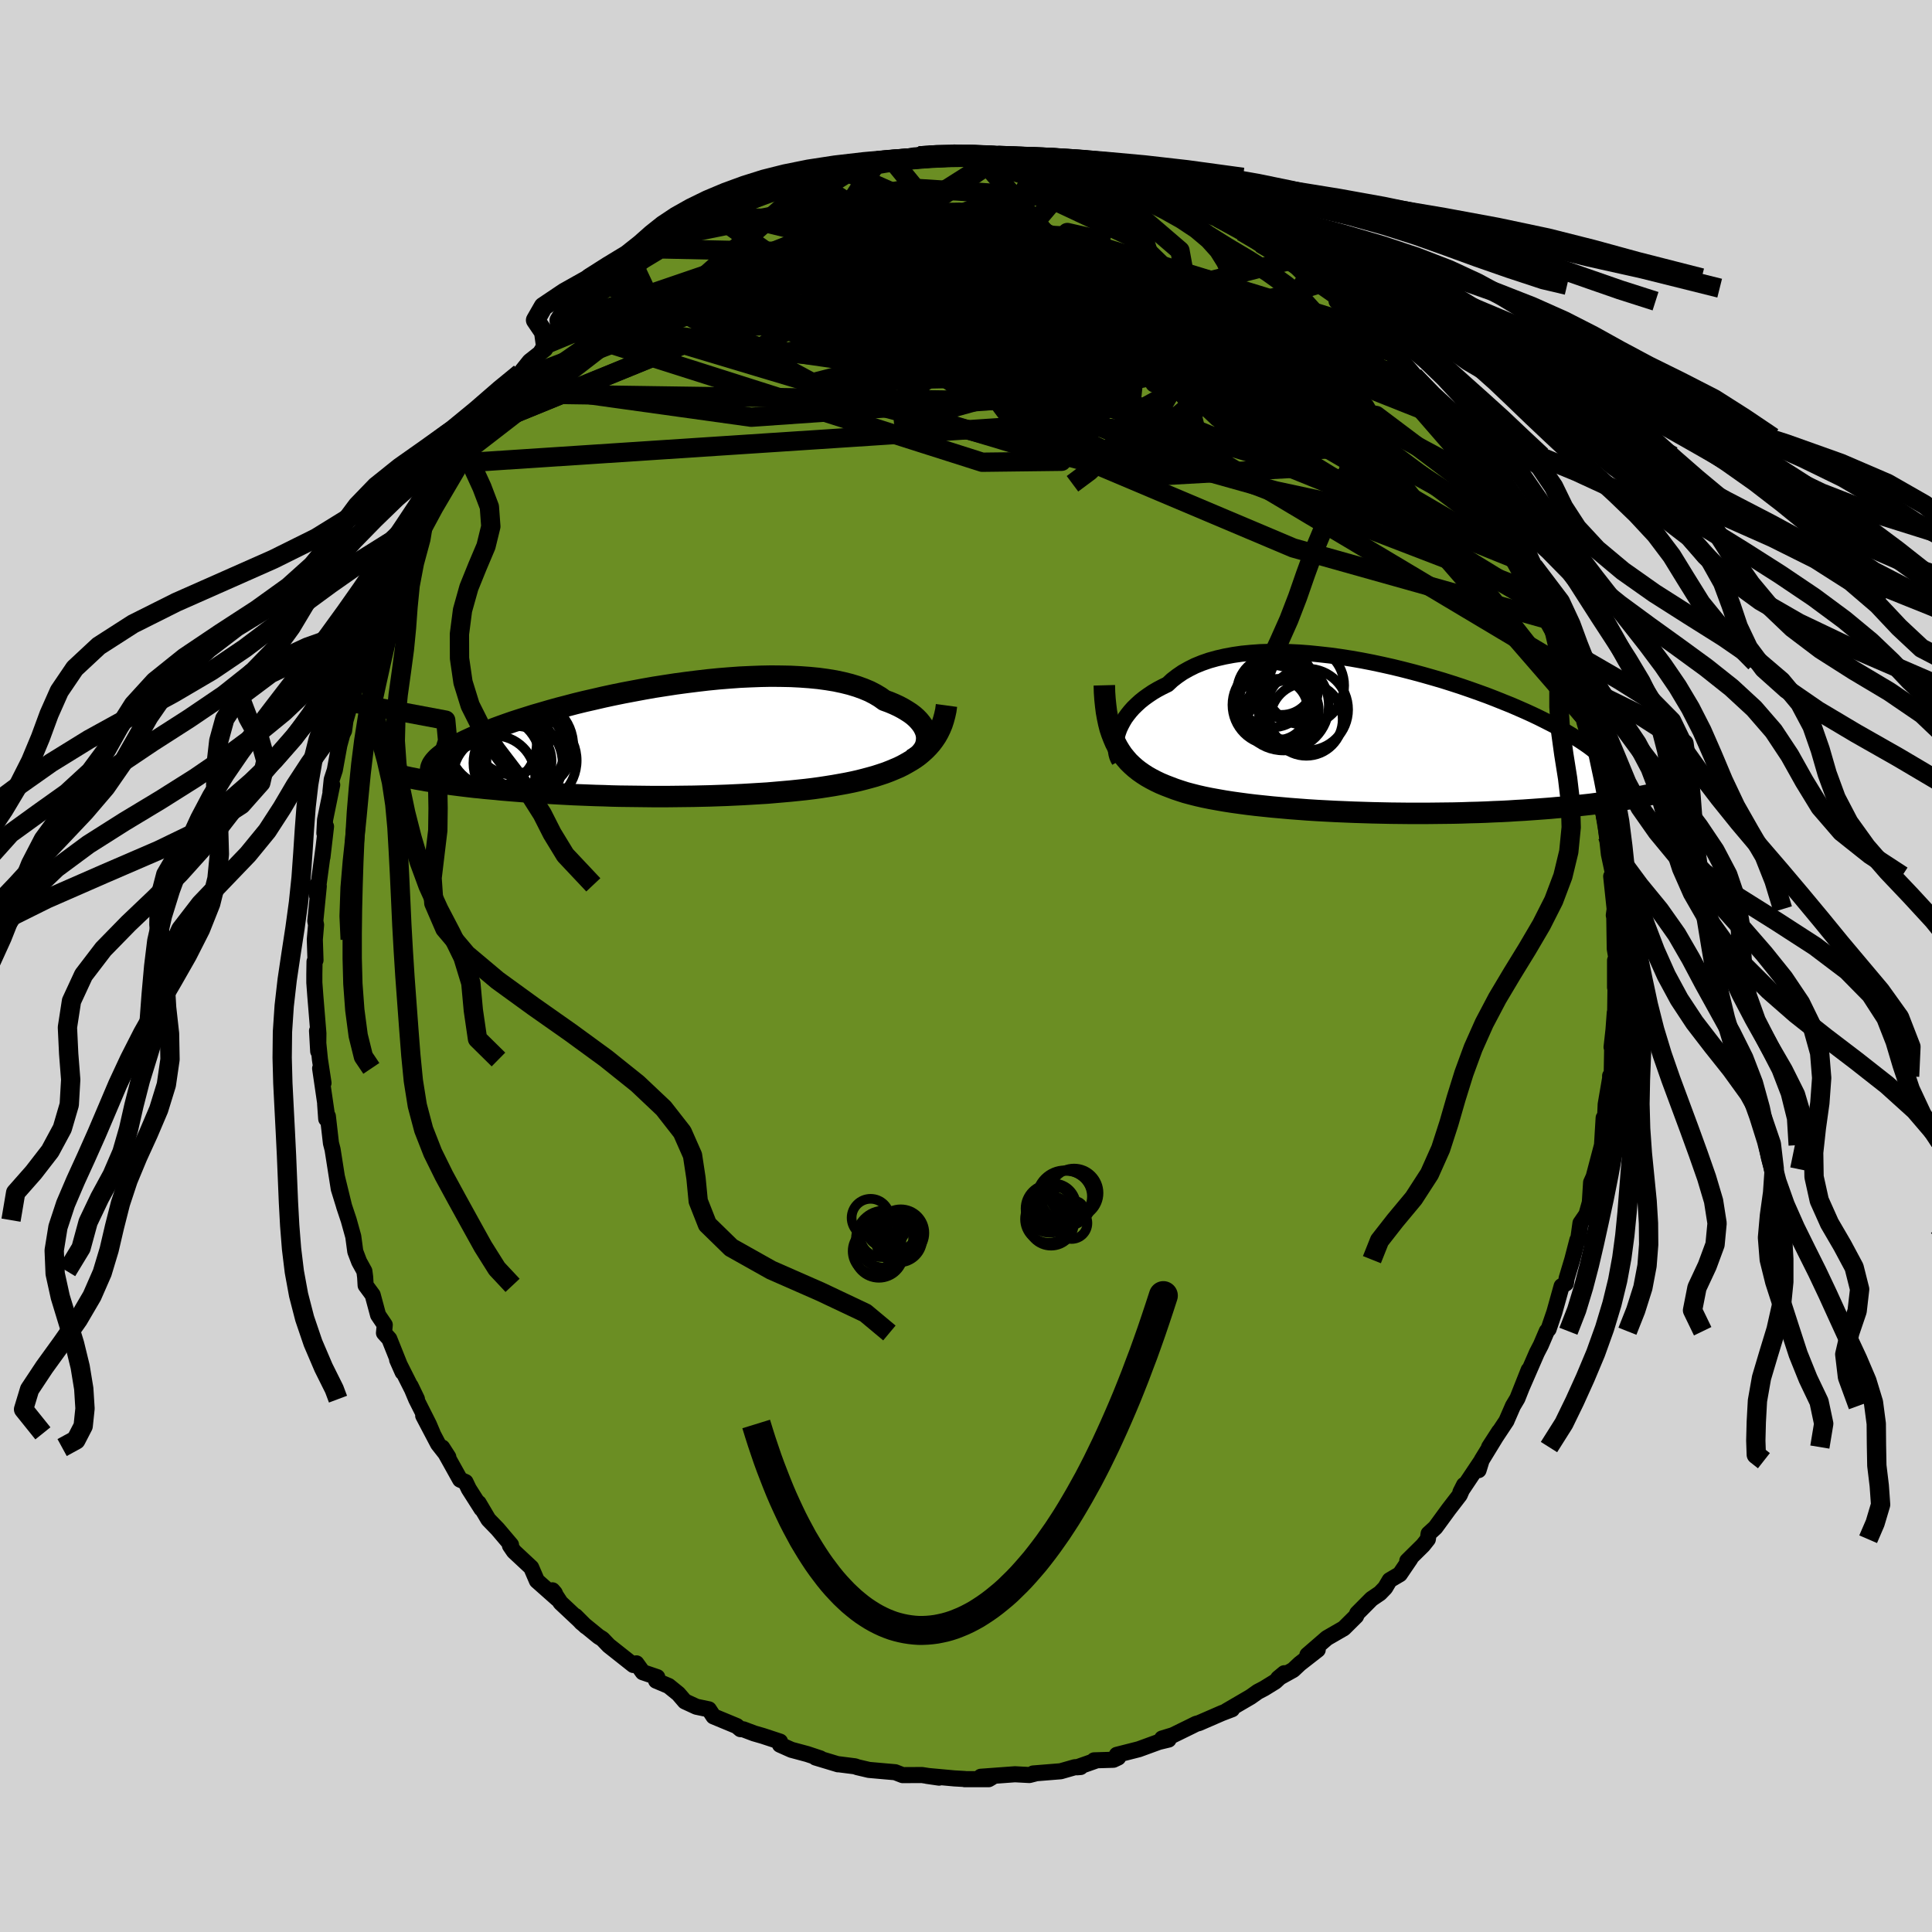 
  <svg viewBox="-100 -100 200 200" xmlns="http://www.w3.org/2000/svg" width="500" height="500" id="face-svg">
    <defs>
      <clipPath id="leftEyeClipPath">
        <polyline points="26.49,-0.44 26.45,-0.72 26.37,-1 26.25,-1.28 26.1,-1.56 25.91,-1.83 25.69,-2.1 25.43,-2.37 25.14,-2.63 24.81,-2.88 24.44,-3.12 24.04,-3.36 23.61,-3.59 23.14,-3.81 22.64,-4.02 22.12,-4.21 21.66,-4.54 21.14,-4.85 20.58,-5.14 19.96,-5.4 19.3,-5.64 18.58,-5.86 17.82,-6.05 17.02,-6.22 16.17,-6.36 15.29,-6.48 14.37,-6.57 13.41,-6.64 12.43,-6.69 11.42,-6.71 10.38,-6.72 9.33,-6.7 8.25,-6.66 7.16,-6.61 6.06,-6.53 4.95,-6.44 3.84,-6.33 2.73,-6.2 1.61,-6.06 0.5,-5.91 -0.61,-5.74 -1.7,-5.57 -2.78,-5.38 -3.85,-5.18 -4.91,-4.98 -5.94,-4.77 -6.96,-4.55 -7.95,-4.32 -8.92,-4.1 -9.86,-3.87 -10.77,-3.63 -11.66,-3.4 -12.52,-3.16 -13.34,-2.92 -14.14,-2.69 -14.9,-2.45 -15.63,-2.22 -16.34,-1.99 -17,-1.76 -17.64,-1.53 -18.24,-1.31 -18.82,-1.08 -19.36,-0.87 -19.88,-0.66 -20.37,-0.45 -20.83,-0.24 -21.26,-0.04 -21.67,0.16 -22.05,0.36 -22.4,0.55 -22.73,0.73 -23.03,0.92 -23.31,1.1 -23.56,1.28 -23.79,1.45 -24,1.62 -24.18,1.78 -24.34,1.95 -24.48,2.11 -24.59,2.26 -24.88,4.18 -24.49,4.24 -24.08,4.31 -23.65,4.37 -23.22,4.43 -22.77,4.49 -22.3,4.55 -21.83,4.61 -21.34,4.67 -20.83,4.73 -20.32,4.79 -19.78,4.84 -19.24,4.9 -18.68,4.95 -18.11,5 -17.53,5.06 -16.93,5.11 -16.31,5.16 -15.68,5.21 -15.03,5.26 -14.37,5.3 -13.69,5.35 -13,5.39 -12.29,5.43 -11.57,5.47 -10.83,5.51 -10.08,5.55 -9.32,5.58 -8.54,5.61 -7.76,5.64 -6.96,5.66 -6.15,5.69 -5.33,5.71 -4.5,5.72 -3.66,5.73 -2.82,5.74 -1.97,5.75 -1.12,5.75 -0.26,5.75 0.61,5.74 1.47,5.73 2.34,5.72 3.2,5.7 4.07,5.68 4.93,5.65 5.79,5.62 6.64,5.58 7.49,5.54 8.34,5.49 9.17,5.44 10,5.39 10.81,5.32 11.62,5.25 12.41,5.18 13.19,5.1 13.95,5.02 14.7,4.93 15.43,4.83 16.15,4.72 16.84,4.61 17.52,4.49 18.18,4.37 18.82,4.24 19.44,4.1 20.03,3.95 20.59,3.8 21.13,3.65 21.66,3.48 22.17,3.31 22.67,3.12 23.15,2.92 23.62,2.72 24.06,2.5 24.49,2.26 24.9,2.02 25.3,1.76 25.67,1.49 26.02,1.2 26.36,0.89 26.67,0.57" />
      </clipPath>
      <clipPath id="rightEyeClipPath">
        <polyline points="-26.36,-0.66 -26.23,-1.02 -26.06,-1.38 -25.87,-1.74 -25.65,-2.11 -25.39,-2.47 -25.11,-2.82 -24.8,-3.17 -24.45,-3.51 -24.08,-3.85 -23.68,-4.17 -23.25,-4.48 -22.79,-4.79 -22.3,-5.08 -21.79,-5.35 -21.24,-5.62 -20.77,-6.06 -20.24,-6.47 -19.67,-6.86 -19.05,-7.21 -18.39,-7.54 -17.68,-7.83 -16.93,-8.09 -16.14,-8.31 -15.31,-8.5 -14.45,-8.66 -13.55,-8.79 -12.62,-8.88 -11.66,-8.95 -10.68,-8.98 -9.67,-8.98 -8.65,-8.96 -7.61,-8.91 -6.55,-8.83 -5.48,-8.72 -4.4,-8.6 -3.32,-8.45 -2.23,-8.28 -1.15,-8.09 -0.07,-7.88 1.01,-7.65 2.08,-7.41 3.14,-7.15 4.19,-6.88 5.22,-6.6 6.24,-6.31 7.23,-6.02 8.21,-5.71 9.16,-5.4 10.09,-5.08 10.99,-4.76 11.87,-4.44 12.72,-4.11 13.54,-3.78 14.34,-3.46 15.1,-3.13 15.83,-2.81 16.53,-2.49 17.2,-2.17 17.84,-1.85 18.45,-1.54 19.03,-1.24 19.58,-0.93 20.1,-0.64 20.6,-0.34 21.06,-0.05 21.5,0.23 21.92,0.51 22.31,0.78 22.67,1.05 23.01,1.32 23.32,1.58 23.6,1.84 23.86,2.09 24.1,2.34 24.31,2.58 24.5,2.82 24.67,3.05 24.81,3.28 24.93,3.51 26.74,6.19 26.34,6.26 25.91,6.33 25.48,6.4 25.02,6.47 24.55,6.54 24.07,6.6 23.57,6.67 23.06,6.73 22.53,6.8 21.98,6.86 21.42,6.92 20.84,6.98 20.25,7.04 19.64,7.1 19.01,7.15 18.36,7.21 17.7,7.26 17.02,7.31 16.32,7.36 15.6,7.41 14.86,7.45 14.1,7.5 13.33,7.54 12.53,7.57 11.72,7.61 10.89,7.64 10.05,7.66 9.19,7.69 8.31,7.71 7.43,7.72 6.52,7.73 5.61,7.74 4.69,7.74 3.75,7.74 2.81,7.73 1.86,7.72 0.91,7.7 -0.05,7.68 -1.01,7.65 -1.97,7.62 -2.93,7.58 -3.89,7.54 -4.85,7.49 -5.79,7.44 -6.74,7.38 -7.67,7.31 -8.59,7.24 -9.49,7.16 -10.39,7.08 -11.26,6.99 -12.12,6.9 -12.96,6.8 -13.78,6.69 -14.57,6.58 -15.34,6.46 -16.08,6.33 -16.8,6.2 -17.49,6.06 -18.15,5.91 -18.78,5.75 -19.38,5.59 -19.94,5.41 -20.48,5.23 -20.98,5.04 -21.5,4.84 -22,4.63 -22.48,4.4 -22.94,4.16 -23.38,3.91 -23.8,3.64 -24.2,3.36 -24.58,3.06 -24.94,2.74 -25.28,2.41 -25.59,2.05 -25.89,1.68 -26.16,1.28 -26.41,0.87 -26.64,0.43" />
      </clipPath>
      <filter id="fuzzy">
        <feTurbulence id="turbulence" baseFrequency="0.05" numOctaves="3" type="noise" result="noise" />
        <feDisplacementMap in="SourceGraphic" in2="noise" scale="2" />
      </filter>
      <linearGradient id="rainbowGradient" x1="0%" y1="0%" x2="100%" y2="0%">
        <stop offset="0%" style="stop-color: rgb(185, 55, 55); stop-opacity: 1" />
        <stop offset="50%" style="stop-color: rgb(50, 205, 50); stop-opacity: 1" />
        <stop offset="100%" style="stop-color: rgb(255, 105, 180); stop-opacity: 1" />
      </linearGradient>
    </defs>
    <rect x="-100" y="-100" width="100%" height="100%" fill="rgb(211, 211, 211)" />
    <polyline id="faceContour" points="67.19,-0.58 67.19,2.22 67.25,1.11 67.2,4.84 67.16,4.84 67.03,6.59 66.83,8.4 66.9,8.03 66.84,11.43 66.68,11.37 66.68,11.63 66.22,14.32 66.15,15.92 66.01,15.72 65.84,18.54 65.01,21.69 65.32,21.05 64.71,22.41 64.58,24.48 64.23,25.72 63.61,26.62 63.39,28.2 63.48,28.22 63.29,28.36 62.76,30.4 62.18,32.33 62.1,32.86 61.66,33.14 60.91,35.83 60.31,37.59 60.12,37.81 59.51,39.24 59.1,40.03 57.55,43.59 58.25,41.82 57.08,44.77 56.62,45.54 55.94,47.1 55.96,47.07 54.15,49.8 55.19,48.19 53.38,51.15 53.06,52.19 53.36,51.21 51.18,54.47 51.56,53.72 51.11,54.76 49.97,56.24 48.59,58.13 47.89,58.77 47.81,59.34 47.31,59.97 45.68,61.58 46.01,61.34 44.91,62.96 43.86,63.58 43.39,64.37 42.85,64.93 41.98,65.52 40.5,67.01 40.38,67.3 39.11,68.56 37.36,69.57 35.34,71.32 36.41,70.78 34.55,72.23 33.87,72.87 32.32,73.73 32.95,73.21 32.01,74.08 30.86,74.79 30.21,75.13 29.46,75.66 26.96,77.12 27.54,76.94 26.49,77.34 24.12,78.37 23.82,78.45 23.34,78.69 21.42,79.63 20.3,79.97 20.97,80.08 19.97,80.32 17.89,81.08 15.61,81.66 15.75,81.94 15.26,82.17 13.26,82.23 13.36,82.29 11.49,82.95 11.86,82.92 11.27,82.94 9.8,83.36 6.95,83.59 7.11,83.61 6.56,83.75 5.07,83.67 1.53,83.93 2.67,83.99 2.35,84.18 -0.14,84.18 -0.14,84.16 -1.2,84.1 -4.03,83.84 -2.79,84.02 -4.56,83.75 -6.56,83.76 -7.33,83.46 -8.59,83.35 -10.05,83.22 -11.24,82.94 -11.49,82.85 -13.3,82.62 -13.25,82.64 -15.57,81.94 -15.08,82.03 -16.43,81.58 -18.07,81.14 -19.26,80.61 -19.25,80.29 -21.04,79.7 -21.94,79.44 -23.05,79.02 -23.35,79 -23.73,78.68 -26.14,77.68 -26.62,76.95 -27.91,76.68 -29.1,76.13 -29.78,75.34 -30.78,74.53 -32.08,73.98 -31.96,73.62 -33.46,73.11 -34.12,72.19 -34.44,72.36 -36.98,70.35 -37.64,69.66 -38.03,69.42 -39.82,67.96 -40.43,67.29 -39.35,68.37 -41.97,65.91 -42.81,64.63 -42.57,64.91 -42.31,65.51 -44.42,63.64 -45.01,62.27 -46.8,60.6 -47.21,60 -47.1,59.92 -48.49,58.28 -49.44,57.3 -50.45,55.59 -50.16,56.19 -51.47,54.13 -51.81,53.42 -52.37,53.17 -54.22,49.85 -53.59,50.83 -54.65,49.48 -56.19,46.55 -55.21,48.38 -55.6,47.46 -56.92,44.84 -57.49,43.48 -56.84,44.83 -58.89,40.76 -58.32,42.05 -59.7,38.6 -60.25,37.99 -60.17,37.15 -60.86,36.13 -61.42,34.05 -62.15,33.06 -62.2,32.2 -62.28,31.59 -62.82,30.61 -63.22,29.56 -63.43,28 -63.9,26.31 -64.38,24.87 -65.11,21.88 -64.42,24.72 -64.93,23.07 -65.57,19 -65.74,18.34 -66.06,15.55 -66.23,15.83 -66.34,14.28 -66.17,15.33 -66.86,10.6 -66.51,12.11 -66.88,9.68 -67.18,6.71 -67.06,8.83 -67.04,6.97 -67.36,3.07 -67.46,1.72 -67.46,0.84 -67.44,-0.46 -67.34,-0.6 -67.41,-2.75 -67.28,-4.26 -67.36,-4.65 -67,-8.26 -67.18,-8.4 -67.18,-7.28 -66.49,-12.38 -66.62,-11.27 -66.25,-14.44 -66.42,-13.75 -66.35,-15.13 -65.61,-18.75 -65.79,-18.04 -65.66,-19.3 -65.34,-20.28 -64.87,-22.86 -64.56,-24 -64.38,-24.36 -64.24,-25.39 -64.02,-26.15 -63.68,-27.29 -62.71,-30.64 -63.21,-29.14 -62.06,-32.84 -62,-33.37 -61.59,-34.25 -60.84,-35.63 -60.45,-36.97 -59.46,-39.76 -59.74,-38.74 -58.84,-41.48 -58.95,-41.04 -58.21,-42.64 -57.24,-44.4 -57.45,-43.97 -56.04,-46.57 -55.86,-47.24 -55.73,-47.18 -54.55,-49.32 -53.68,-50.65 -53.06,-52.02 -52.79,-52.59 -52.42,-52.74 -50.66,-55.59 -50.87,-55.27 -49.85,-56.61 -49.81,-56.79 -47.59,-59.25 -46.99,-60.21 -47.39,-60.31 -46.15,-61.38 -45.17,-62.6 -43.57,-63.86 -43.54,-64.33 -44.11,-63.43 -42,-66.04 -40.85,-66.79 -41.9,-66.12 -40.28,-67.64 -39.23,-68.64 -36.91,-70.33 -37.9,-69.57 -35.75,-71.09 -33.93,-72.49 -34.75,-72.31 -34.32,-72.44 -31.35,-74.23 -30.98,-74.73 -30.51,-75.24 -29.09,-75.8 -28.81,-76.13 -27.5,-76.72 -27.71,-76.73 -25.72,-77.53 -25.07,-77.98 -24.88,-78.25 -23.51,-78.76 -21.35,-79.73 -21.08,-79.76 -19.63,-80.39 -18.14,-80.79 -17.7,-81.08 -16.43,-81.38 -15.96,-81.44 -14.83,-82.23 -13.78,-82.36 -12.8,-82.39 -11.16,-82.87 -11.25,-82.72 -7.77,-83.51 -9.15,-83.31 -7.58,-83.35 -4.86,-83.86 -4.74,-83.99 -2.96,-84.02 -3.84,-83.91 -1.51,-84.1 -1.61,-83.97 1.19,-84.04 1.33,-84.03 3.92,-84 3.47,-83.89 3.49,-84.09 5.34,-83.97 5.94,-83.61 7.9,-83.56 9.09,-83.39 9.25,-83.24 10.39,-83.13 11.47,-82.79 11.95,-82.69 14.66,-82.02 15.91,-81.64 16.48,-81.27 15.57,-81.79 16.86,-81.42 18.12,-81 18.39,-80.92 21.75,-79.34 21.93,-79.18 22.41,-79.18 23.65,-78.65 25.2,-78.13 24.39,-78.09 27.25,-77.19 26.11,-77.46 28.58,-76.02 30.67,-74.56 31.34,-74.25 30.52,-74.8 32.54,-73.46 33.11,-73.27 33.51,-73.04 35.34,-71.23 37.06,-70.17 36.51,-70.6 36.6,-70.47 39.09,-68.73 38.36,-68.82 40.82,-67.12 41.81,-65.84 42.02,-65.84 41.42,-65.87 43.83,-63.64 44.96,-62.44 45.09,-62.25 46.06,-60.75 46.38,-61.06 47.39,-59.19 47.96,-59.3 48.07,-58.85 49.8,-56.57 50.45,-56.11 50.91,-54.74 52.1,-53.24 52.1,-52.8 52.64,-52.14 53.85,-50.98 54.34,-49.35 53.93,-49.92 56.14,-46.7 56.39,-46.31 57.36,-44.09 57.92,-42.76 57.22,-44.58 58.7,-41.14 58.75,-41.38 59.8,-38.28 60.78,-35.72 60.08,-37.37 60.66,-36.68 61.75,-33.13 62.26,-31.41 62.61,-30.57 62.77,-31.25 62.93,-28.95 62.79,-30.02 63.14,-29.25 63.93,-25.9 63.95,-25.78 64,-25.32 64.52,-23.51 65.28,-20.47 65.63,-18.15 65.93,-17.72 65.9,-17.41 66.1,-16.13 66.39,-13.5 66.25,-14.31 66.55,-11.58 67.03,-9.33 66.91,-9.35 66.79,-9.28 67.15,-5.89 67.06,-5.25 67.11,-5.03 67.16,-1.78 67.38,-0.48 67.19,-0.58 67.19,2.22" fill="rgb(107, 142, 35)" stroke="black" stroke-width="1.667" stroke-linejoin="round" filter="url(#fuzzy)" />
    <g transform="translate(42.11 -23.54)">
      <polyline id="rightCountour" points="-26.36,-0.66 -26.23,-1.02 -26.06,-1.38 -25.87,-1.74 -25.65,-2.11 -25.39,-2.47 -25.11,-2.82 -24.8,-3.17 -24.45,-3.51 -24.08,-3.85 -23.68,-4.17 -23.25,-4.48 -22.79,-4.79 -22.3,-5.08 -21.79,-5.35 -21.24,-5.62 -20.77,-6.06 -20.24,-6.47 -19.67,-6.86 -19.05,-7.21 -18.39,-7.54 -17.68,-7.83 -16.93,-8.09 -16.14,-8.31 -15.31,-8.5 -14.45,-8.66 -13.55,-8.79 -12.62,-8.88 -11.66,-8.95 -10.68,-8.98 -9.67,-8.98 -8.65,-8.96 -7.61,-8.91 -6.55,-8.83 -5.48,-8.72 -4.4,-8.6 -3.32,-8.45 -2.23,-8.28 -1.15,-8.09 -0.07,-7.88 1.01,-7.65 2.08,-7.41 3.14,-7.15 4.19,-6.88 5.22,-6.6 6.24,-6.31 7.23,-6.02 8.21,-5.71 9.16,-5.4 10.09,-5.08 10.99,-4.76 11.87,-4.44 12.72,-4.11 13.54,-3.78 14.34,-3.46 15.1,-3.13 15.83,-2.81 16.53,-2.49 17.2,-2.17 17.84,-1.85 18.45,-1.54 19.03,-1.24 19.58,-0.93 20.1,-0.64 20.6,-0.34 21.06,-0.05 21.5,0.23 21.92,0.51 22.31,0.78 22.67,1.05 23.01,1.32 23.32,1.58 23.6,1.84 23.86,2.09 24.1,2.34 24.31,2.58 24.5,2.82 24.67,3.05 24.81,3.28 24.93,3.51 26.74,6.19 26.34,6.26 25.91,6.33 25.48,6.4 25.02,6.47 24.55,6.54 24.07,6.6 23.57,6.67 23.06,6.73 22.53,6.8 21.98,6.86 21.42,6.92 20.84,6.98 20.25,7.04 19.64,7.1 19.01,7.15 18.36,7.21 17.7,7.26 17.02,7.31 16.32,7.36 15.6,7.41 14.86,7.45 14.1,7.5 13.33,7.54 12.53,7.57 11.72,7.61 10.89,7.64 10.05,7.66 9.19,7.69 8.31,7.71 7.43,7.72 6.52,7.73 5.61,7.74 4.69,7.74 3.75,7.74 2.81,7.73 1.86,7.72 0.91,7.7 -0.05,7.68 -1.01,7.65 -1.97,7.62 -2.93,7.58 -3.89,7.54 -4.85,7.49 -5.79,7.44 -6.74,7.38 -7.67,7.31 -8.59,7.24 -9.49,7.16 -10.39,7.08 -11.26,6.99 -12.12,6.9 -12.96,6.8 -13.78,6.69 -14.57,6.58 -15.34,6.46 -16.08,6.33 -16.8,6.2 -17.49,6.06 -18.15,5.91 -18.78,5.75 -19.38,5.59 -19.94,5.41 -20.48,5.23 -20.98,5.04 -21.5,4.84 -22,4.63 -22.48,4.4 -22.94,4.16 -23.38,3.91 -23.8,3.64 -24.2,3.36 -24.58,3.06 -24.94,2.74 -25.28,2.41 -25.59,2.05 -25.89,1.68 -26.16,1.28 -26.41,0.87 -26.64,0.43" fill="white" stroke="white" stroke-width="0" stroke-linejoin="round" filter="url(#fuzzy)" />
    </g>
    <g transform="translate(-30.56 -23.29)">
      <polyline id="leftCountour" points="26.49,-0.44 26.45,-0.72 26.37,-1 26.25,-1.28 26.1,-1.56 25.91,-1.83 25.69,-2.1 25.43,-2.37 25.14,-2.63 24.81,-2.88 24.44,-3.12 24.04,-3.36 23.61,-3.59 23.14,-3.81 22.64,-4.02 22.12,-4.21 21.66,-4.54 21.14,-4.85 20.58,-5.14 19.96,-5.4 19.3,-5.64 18.58,-5.86 17.82,-6.05 17.02,-6.22 16.17,-6.36 15.29,-6.48 14.37,-6.57 13.41,-6.64 12.43,-6.69 11.42,-6.71 10.38,-6.72 9.33,-6.7 8.25,-6.66 7.16,-6.61 6.06,-6.53 4.95,-6.44 3.84,-6.33 2.73,-6.2 1.61,-6.06 0.5,-5.91 -0.61,-5.74 -1.7,-5.57 -2.78,-5.38 -3.85,-5.18 -4.91,-4.98 -5.94,-4.77 -6.96,-4.55 -7.95,-4.32 -8.92,-4.1 -9.86,-3.87 -10.77,-3.63 -11.66,-3.4 -12.52,-3.16 -13.34,-2.92 -14.14,-2.69 -14.9,-2.45 -15.63,-2.22 -16.34,-1.99 -17,-1.76 -17.64,-1.53 -18.24,-1.31 -18.82,-1.08 -19.36,-0.87 -19.88,-0.66 -20.37,-0.45 -20.83,-0.24 -21.26,-0.04 -21.67,0.16 -22.05,0.36 -22.4,0.55 -22.73,0.73 -23.03,0.92 -23.31,1.1 -23.56,1.28 -23.79,1.45 -24,1.62 -24.18,1.78 -24.34,1.95 -24.48,2.11 -24.59,2.26 -24.88,4.18 -24.49,4.24 -24.08,4.31 -23.65,4.37 -23.22,4.43 -22.77,4.49 -22.3,4.55 -21.83,4.61 -21.34,4.67 -20.83,4.73 -20.32,4.79 -19.78,4.84 -19.24,4.9 -18.68,4.95 -18.11,5 -17.53,5.06 -16.93,5.11 -16.31,5.16 -15.68,5.21 -15.03,5.26 -14.37,5.3 -13.69,5.35 -13,5.39 -12.29,5.43 -11.57,5.47 -10.83,5.51 -10.08,5.55 -9.32,5.58 -8.54,5.61 -7.76,5.64 -6.96,5.66 -6.15,5.69 -5.33,5.71 -4.5,5.72 -3.66,5.73 -2.82,5.74 -1.97,5.75 -1.12,5.75 -0.26,5.75 0.61,5.74 1.47,5.73 2.34,5.72 3.2,5.7 4.07,5.68 4.93,5.65 5.79,5.62 6.64,5.58 7.49,5.54 8.34,5.49 9.17,5.44 10,5.39 10.81,5.32 11.62,5.25 12.41,5.18 13.19,5.1 13.95,5.02 14.7,4.93 15.43,4.83 16.15,4.72 16.84,4.61 17.52,4.49 18.18,4.37 18.82,4.24 19.44,4.1 20.03,3.95 20.59,3.8 21.13,3.65 21.66,3.48 22.17,3.31 22.67,3.12 23.15,2.92 23.62,2.72 24.06,2.5 24.49,2.26 24.9,2.02 25.3,1.76 25.67,1.49 26.02,1.2 26.36,0.89 26.67,0.57" fill="white" stroke="white" stroke-width="0" stroke-linejoin="round" filter="url(#fuzzy)" />
    </g>
    <g transform="translate(42.11 -23.54)">
      <polyline id="rightUpper" points="-26.24,2.3 -26.36,2.09 -26.46,1.86 -26.53,1.61 -26.58,1.33 -26.61,1.03 -26.62,0.71 -26.59,0.39 -26.54,0.05 -26.47,-0.3 -26.36,-0.66 -26.23,-1.02 -26.06,-1.38 -25.87,-1.74 -25.65,-2.11 -25.39,-2.47 -25.11,-2.82 -24.8,-3.17 -24.45,-3.51 -24.08,-3.85 -23.68,-4.17 -23.25,-4.48 -22.79,-4.79 -22.3,-5.08 -21.79,-5.35 -21.24,-5.62 -20.77,-6.06 -20.24,-6.47 -19.67,-6.86 -19.05,-7.21 -18.39,-7.54 -17.68,-7.83 -16.93,-8.09 -16.14,-8.31 -15.31,-8.5 -14.45,-8.66 -13.55,-8.79 -12.62,-8.88 -11.66,-8.95 -10.68,-8.98 -9.67,-8.98 -8.65,-8.96 -7.61,-8.91 -6.55,-8.83 -5.48,-8.72 -4.4,-8.6 -3.32,-8.45 -2.23,-8.28 -1.15,-8.09 -0.07,-7.88 1.01,-7.65 2.08,-7.41 3.14,-7.15 4.19,-6.88 5.22,-6.6 6.24,-6.31 7.23,-6.02 8.21,-5.71 9.16,-5.4 10.09,-5.08 10.99,-4.76 11.87,-4.44 12.72,-4.11 13.54,-3.78 14.34,-3.46 15.1,-3.13 15.83,-2.81 16.53,-2.49 17.2,-2.17 17.84,-1.85 18.45,-1.54 19.03,-1.24 19.58,-0.93 20.1,-0.64 20.6,-0.34 21.06,-0.05 21.5,0.23 21.92,0.51 22.31,0.78 22.67,1.05 23.01,1.32 23.32,1.58 23.6,1.84 23.86,2.09 24.1,2.34 24.31,2.58 24.5,2.82 24.67,3.05 24.81,3.28 24.93,3.51 25.03,3.73 25.11,3.95 25.17,4.16 25.21,4.37 25.23,4.57 25.23,4.77 25.21,4.97 25.17,5.16 25.12,5.35 25.05,5.54" fill="none" stroke="black" stroke-width="1.667" stroke-linejoin="round" filter="url(#fuzzy)" />
      <polyline id="rightLower" points="-27.79,-5.52 -27.77,-4.78 -27.72,-4.07 -27.65,-3.4 -27.57,-2.77 -27.46,-2.16 -27.34,-1.59 -27.2,-1.04 -27.03,-0.53 -26.84,-0.04 -26.64,0.43 -26.41,0.87 -26.16,1.28 -25.89,1.68 -25.59,2.05 -25.28,2.41 -24.94,2.74 -24.58,3.06 -24.2,3.36 -23.8,3.64 -23.38,3.91 -22.94,4.16 -22.48,4.4 -22,4.63 -21.5,4.84 -20.98,5.04 -20.48,5.23 -19.94,5.41 -19.38,5.59 -18.78,5.75 -18.15,5.91 -17.49,6.06 -16.8,6.2 -16.08,6.33 -15.34,6.46 -14.57,6.58 -13.78,6.69 -12.96,6.8 -12.12,6.9 -11.26,6.99 -10.39,7.08 -9.49,7.16 -8.59,7.24 -7.67,7.31 -6.74,7.38 -5.79,7.44 -4.85,7.49 -3.89,7.54 -2.93,7.58 -1.97,7.62 -1.01,7.65 -0.05,7.68 0.91,7.7 1.86,7.72 2.81,7.73 3.75,7.74 4.69,7.74 5.61,7.74 6.52,7.73 7.43,7.72 8.31,7.71 9.19,7.69 10.05,7.66 10.89,7.64 11.72,7.61 12.53,7.57 13.33,7.54 14.1,7.5 14.86,7.45 15.6,7.41 16.32,7.36 17.02,7.31 17.7,7.26 18.36,7.21 19.01,7.15 19.64,7.1 20.25,7.04 20.84,6.98 21.42,6.92 21.98,6.86 22.53,6.8 23.06,6.73 23.57,6.67 24.07,6.6 24.55,6.54 25.02,6.47 25.48,6.4 25.91,6.33 26.34,6.26 26.74,6.19 27.14,6.12 27.52,6.05 27.88,5.97 28.23,5.9 28.57,5.83 28.9,5.76 29.21,5.69 29.51,5.61 29.8,5.54 30.07,5.47" fill="none" stroke="black" stroke-width="2.222" stroke-linejoin="round" filter="url(#fuzzy)" />
      <circle r="3.672" cx="-10.378" cy="-4.841" stroke="black" fill="none" stroke-width="1.0" filter="url(#fuzzy)" clip-path="url(#rightEyeClipPath)" /><circle r="4.078" cx="-7.043" cy="-5.496" stroke="black" fill="none" stroke-width="1.0" filter="url(#fuzzy)" clip-path="url(#rightEyeClipPath)" /><circle r="3.008" cx="-8.688" cy="-4.951" stroke="black" fill="none" stroke-width="1.0" filter="url(#fuzzy)" clip-path="url(#rightEyeClipPath)" /><circle r="4.236" cx="-6.793" cy="-3.006" stroke="black" fill="none" stroke-width="1.0" filter="url(#fuzzy)" clip-path="url(#rightEyeClipPath)" /><circle r="3.118" cx="-8.708" cy="-2.946" stroke="black" fill="none" stroke-width="1.0" filter="url(#fuzzy)" clip-path="url(#rightEyeClipPath)" /><circle r="4.122" cx="-10.403" cy="-3.491" stroke="black" fill="none" stroke-width="1.0" filter="url(#fuzzy)" clip-path="url(#rightEyeClipPath)" /><circle r="4.678" cx="-9.228" cy="-3.451" stroke="black" fill="none" stroke-width="1.0" filter="url(#fuzzy)" clip-path="url(#rightEyeClipPath)" /><circle r="3.306" cx="-9.438" cy="-5.761" stroke="black" fill="none" stroke-width="1.0" filter="url(#fuzzy)" clip-path="url(#rightEyeClipPath)" /><circle r="3.164" cx="-9.883" cy="-3.016" stroke="black" fill="none" stroke-width="1.0" filter="url(#fuzzy)" clip-path="url(#rightEyeClipPath)" /><circle r="3.764" cx="-6.878" cy="-1.986" stroke="black" fill="none" stroke-width="1.0" filter="url(#fuzzy)" clip-path="url(#rightEyeClipPath)" />
      </g>
    <g transform="translate(-30.56 -23.29)">
      <polyline id="leftUpper" points="24.99,1.92 25.28,1.74 25.55,1.55 25.79,1.34 25.99,1.11 26.16,0.88 26.3,0.63 26.4,0.37 26.46,0.1 26.49,-0.17 26.49,-0.44 26.45,-0.72 26.37,-1 26.25,-1.28 26.1,-1.56 25.91,-1.83 25.69,-2.1 25.43,-2.37 25.14,-2.63 24.81,-2.88 24.44,-3.12 24.04,-3.36 23.61,-3.59 23.14,-3.81 22.64,-4.02 22.12,-4.21 21.66,-4.54 21.14,-4.85 20.58,-5.14 19.96,-5.4 19.3,-5.64 18.58,-5.86 17.82,-6.05 17.02,-6.22 16.17,-6.36 15.29,-6.48 14.37,-6.57 13.41,-6.64 12.43,-6.69 11.42,-6.71 10.38,-6.72 9.33,-6.7 8.25,-6.66 7.16,-6.61 6.06,-6.53 4.95,-6.44 3.84,-6.33 2.73,-6.2 1.61,-6.06 0.5,-5.91 -0.61,-5.74 -1.7,-5.57 -2.78,-5.38 -3.85,-5.18 -4.91,-4.98 -5.94,-4.77 -6.96,-4.55 -7.95,-4.32 -8.92,-4.1 -9.86,-3.87 -10.77,-3.63 -11.66,-3.4 -12.52,-3.16 -13.34,-2.92 -14.14,-2.69 -14.9,-2.45 -15.63,-2.22 -16.34,-1.99 -17,-1.76 -17.64,-1.53 -18.24,-1.31 -18.82,-1.08 -19.36,-0.87 -19.88,-0.66 -20.37,-0.45 -20.83,-0.24 -21.26,-0.04 -21.67,0.16 -22.05,0.36 -22.4,0.55 -22.73,0.73 -23.03,0.92 -23.31,1.1 -23.56,1.28 -23.79,1.45 -24,1.62 -24.18,1.78 -24.34,1.95 -24.48,2.11 -24.59,2.26 -24.69,2.41 -24.76,2.56 -24.82,2.71 -24.85,2.85 -24.87,2.99 -24.87,3.12 -24.85,3.26 -24.82,3.39 -24.77,3.51 -24.7,3.64" fill="none" stroke="black" stroke-width="2.222" stroke-linejoin="round" filter="url(#fuzzy)" />
      <polyline id="leftLower" points="28.54,-3.68 28.47,-3.16 28.36,-2.66 28.23,-2.18 28.08,-1.72 27.9,-1.29 27.7,-0.88 27.48,-0.49 27.23,-0.12 26.96,0.24 26.67,0.57 26.36,0.89 26.02,1.2 25.67,1.49 25.3,1.76 24.9,2.02 24.49,2.26 24.06,2.5 23.62,2.72 23.15,2.92 22.67,3.12 22.17,3.31 21.66,3.48 21.13,3.65 20.59,3.8 20.03,3.95 19.44,4.1 18.82,4.24 18.18,4.37 17.52,4.49 16.84,4.61 16.15,4.72 15.43,4.83 14.7,4.93 13.95,5.02 13.19,5.1 12.41,5.18 11.62,5.25 10.81,5.32 10,5.39 9.17,5.44 8.34,5.49 7.49,5.54 6.64,5.58 5.79,5.62 4.93,5.65 4.07,5.68 3.2,5.7 2.34,5.72 1.47,5.73 0.61,5.74 -0.26,5.75 -1.12,5.75 -1.97,5.75 -2.82,5.74 -3.66,5.73 -4.5,5.72 -5.33,5.71 -6.15,5.69 -6.96,5.66 -7.76,5.64 -8.54,5.61 -9.32,5.58 -10.08,5.55 -10.83,5.51 -11.57,5.47 -12.29,5.43 -13,5.39 -13.69,5.35 -14.37,5.3 -15.03,5.26 -15.68,5.21 -16.31,5.16 -16.93,5.11 -17.53,5.06 -18.11,5 -18.68,4.95 -19.24,4.9 -19.78,4.84 -20.32,4.79 -20.83,4.73 -21.34,4.67 -21.83,4.61 -22.3,4.55 -22.77,4.49 -23.22,4.43 -23.65,4.37 -24.08,4.31 -24.49,4.24 -24.88,4.18 -25.27,4.12 -25.64,4.05 -26,3.99 -26.34,3.93 -26.68,3.86 -27,3.8 -27.31,3.73 -27.6,3.67 -27.89,3.6 -28.17,3.54" fill="none" stroke="black" stroke-width="2.222" stroke-linejoin="round" filter="url(#fuzzy)" />
      <circle r="3.896" cx="-16.485" cy="-0.43" stroke="black" fill="none" stroke-width="1.0" filter="url(#fuzzy)" clip-path="url(#leftEyeClipPath)" /><circle r="4.494" cx="-15.49" cy="0.85" stroke="black" fill="none" stroke-width="1.0" filter="url(#fuzzy)" clip-path="url(#leftEyeClipPath)" /><circle r="4.672" cx="-14.415" cy="2.015" stroke="black" fill="none" stroke-width="1.0" filter="url(#fuzzy)" clip-path="url(#leftEyeClipPath)" /><circle r="4.252" cx="-18.29" cy="3.68" stroke="black" fill="none" stroke-width="1.0" filter="url(#fuzzy)" clip-path="url(#leftEyeClipPath)" /><circle r="4.634" cx="-18.115" cy="1.995" stroke="black" fill="none" stroke-width="1.0" filter="url(#fuzzy)" clip-path="url(#leftEyeClipPath)" /><circle r="3.622" cx="-15.965" cy="2.07" stroke="black" fill="none" stroke-width="1.0" filter="url(#fuzzy)" clip-path="url(#leftEyeClipPath)" /><circle r="3.54" cx="-16.6" cy="1.62" stroke="black" fill="none" stroke-width="1.0" filter="url(#fuzzy)" clip-path="url(#leftEyeClipPath)" /><circle r="4.738" cx="-14.84" cy="0.465" stroke="black" fill="none" stroke-width="1.0" filter="url(#fuzzy)" clip-path="url(#leftEyeClipPath)" /><circle r="4.616" cx="-15.815" cy="2.28" stroke="black" fill="none" stroke-width="1.0" filter="url(#fuzzy)" clip-path="url(#leftEyeClipPath)" /><circle r="4.556" cx="-18.425" cy="0.22" stroke="black" fill="none" stroke-width="1.0" filter="url(#fuzzy)" clip-path="url(#leftEyeClipPath)" />
    </g>
    <g id="hairs">
      <polyline points="-31.35,-74.23 8.69,-73.37 25.95,-70.88 33.91,-67.65 38.27,-63.56 38.9,-60.2 34.65,-59.15 26.26,-60.79 16.41,-64.33 8.07,-68.41 2.6,-71.88 -0.75,-74.21 -3.83,-75.49 -7.85,-76.09 -12.33,-76.23 -15.21,-75.8 -13.95,-74.64 -6.63,-72.92 6.73,-70.84 24.4,-65.73 57.36,-44.09" fill="none" stroke="rgb(0, 0, 0)" stroke-width="2" stroke-linejoin="round" filter="url(#fuzzy)" /><polyline points="-34.32,-72.44 -32.18,-67.86 -11.78,-65.42 8.02,-62.82 18.96,-62.33 21.56,-64.19 18.68,-67.21 12.91,-69.95 6.22,-71.33 0.07,-70.77 -4.59,-68.38 -7.43,-65.11 -8.73,-62.54 -9.32,-62.08 -10.05,-63.92 -10.79,-66.55 -10.04,-67.61 -6.08,-65.95 0.89,-63.35 10.49,-62.73 47.39,-59.19" fill="none" stroke="rgb(0, 0, 0)" stroke-width="2" stroke-linejoin="round" filter="url(#fuzzy)" /><polyline points="53.93,-49.92 46.48,-53.92 31.33,-62.22 18.11,-66.16 9.12,-66.7 2.81,-65.63 -2.45,-64.45 -6.7,-64.28 -9.08,-65.56 -9.05,-67.99 -6.72,-70.83 -2.79,-73.28 1.7,-74.87 5.54,-75.59 7.75,-75.78 7.95,-75.84 6.61,-75.84 5.03,-75.41 4.96,-73.8 7.83,-70.43 13.52,-65.57 20.01,-60.79 25.89,-58.22 34.92,-58.66 41.42,-65.87" fill="none" stroke="rgb(0, 0, 0)" stroke-width="2" stroke-linejoin="round" filter="url(#fuzzy)" /><polyline points="50.91,-54.74 42.3,-62.31 28.64,-69.18 15.19,-73.26 5.21,-74.36 0.06,-73.69 -0.06,-72.61 3.67,-72.06 8.66,-72.37 11.56,-73.08 9.75,-73.02 3.57,-70.68 -1.43,-64.83 5.8,-55.14 33.87,-43.28 60.78,-35.72" fill="none" stroke="rgb(0, 0, 0)" stroke-width="2" stroke-linejoin="round" filter="url(#fuzzy)" /><polyline points="-40.85,-66.79 -12.32,-76.55 -1.28,-77.19 6.97,-72.59 10.05,-67.28 7.44,-64.14 3.12,-63.59 1.4,-64.72 3.68,-66.52 8.43,-68.35 13.12,-69.89 15.93,-70.88 16.42,-71.16 15.14,-70.8 12.95,-70.18 10.69,-69.78 9.22,-69.84 9.43,-70.22 11.59,-70.61 14.45,-71.04 14.93,-71.73 9.4,-72.28 -4.55,-70.75 -27.63,-65 -50.66,-55.59" fill="none" stroke="rgb(0, 0, 0)" stroke-width="2" stroke-linejoin="round" filter="url(#fuzzy)" /><polyline points="61.75,-33.13 56.05,-43.43 44.37,-48.61 24.01,-54.79 3.14,-61.69 -10.8,-67.42 -15.24,-70.71 -11.49,-71.59 -3.02,-71.33 5.91,-71.56 11.69,-73.18 12.82,-75.4 10.49,-75.93 8.12,-71.82 14.49,-59.3 62.61,-30.57" fill="none" stroke="rgb(0, 0, 0)" stroke-width="2" stroke-linejoin="round" filter="url(#fuzzy)" /><polyline points="42.02,-65.84 10.35,-75.56 8.02,-75.68 10.08,-71.37 7.47,-67.34 0.58,-65.48 -7.58,-65.57 -14.51,-66.82 -19.01,-68.59 -20.74,-70.56 -19.75,-72.57 -16.28,-74.48 -10.87,-75.99 -4.55,-76.69 1.39,-76.24 5.9,-74.75 8.29,-73.01 7.53,-72.23 1.78,-73.16 -9.53,-75.28 -19.62,-77.45 -11.25,-82.72" fill="none" stroke="rgb(0, 0, 0)" stroke-width="2" stroke-linejoin="round" filter="url(#fuzzy)" /><polyline points="-19.63,-80.39 14.95,-59.98 4.38,-61.13 -6.71,-63.3 -6.01,-63.97 2.23,-64.16 10.16,-65.04 12.93,-66.71 10.2,-68.18 5.1,-68.29 2.08,-66.76 4.17,-64.43 10.38,-62.72 15.36,-62.64 13.42,-64.36 5.03,-67.66 -2.98,-72.64 -25.07,-77.98" fill="none" stroke="rgb(0, 0, 0)" stroke-width="2" stroke-linejoin="round" filter="url(#fuzzy)" /><polyline points="49.8,-56.57 20.28,-70.47 20.68,-66.63 32.54,-58.64 43.6,-52.47 50.53,-48.63 53.93,-46.19 54.65,-44.8 52.76,-44.62 47.93,-45.65 40.46,-47.38 32.03,-49.19 25.17,-51.11 20.52,-54.19 13.61,-60.07 0.25,-69.99 7.9,-83.56" fill="none" stroke="rgb(0, 0, 0)" stroke-width="2" stroke-linejoin="round" filter="url(#fuzzy)" /><polyline points="63.93,-25.9 43.42,-51.99 30.25,-62.85 26.42,-61.28 22.59,-55.91 15.71,-52.62 9.21,-52.92 6.59,-55.78 7.61,-59.49 9.15,-62.7 8.35,-64.66 4.9,-65.11 1.3,-63.94 1.2,-61.11 6.55,-56.96 15.45,-52.87 22.61,-51.01 24.45,-52.71 23.04,-58.57 1.19,-84.04" fill="none" stroke="rgb(0, 0, 0)" stroke-width="2" stroke-linejoin="round" filter="url(#fuzzy)" /><polyline points="9.09,-83.39 26.68,-66.31 22.22,-61.66 13.56,-59.91 7.36,-60.86 6.96,-62.96 11.24,-64.84 16.1,-66.5 17.4,-68.51 13.62,-70.75 6.84,-72.4 1.99,-72.51 4.16,-70.17 12.99,-64.45 13.32,-57.84 -36.91,-70.33" fill="none" stroke="rgb(0, 0, 0)" stroke-width="2" stroke-linejoin="round" filter="url(#fuzzy)" /><polyline points="-50.66,-55.59 -24.8,-66.13 4.45,-67.26 23.82,-65.71 32.15,-65.58 32.07,-67.59 26.38,-70.65 17.22,-73.17 6.66,-74 -2.55,-72.79 -7.04,-69.74 -4.35,-65.2 4.85,-59.78 15.44,-55.14 20.12,-54.43 15.76,-60.22 7.08,-70.4 -17.7,-81.08" fill="none" stroke="rgb(0, 0, 0)" stroke-width="2" stroke-linejoin="round" filter="url(#fuzzy)" /><polyline points="-47.59,-59.25 2.52,-58.52 14.28,-63.43 25.06,-61.94 35.87,-56.72 42.12,-52.88 42.06,-52.83 37.48,-55.78 31.82,-59.56 27.9,-62.53 26.48,-64.3 26.44,-65.12 25.89,-65.09 23.59,-64.05 20.22,-62.2 19.53,-60.36 26.99,-59.14 42.46,-56.99 56.14,-46.7" fill="none" stroke="rgb(0, 0, 0)" stroke-width="2" stroke-linejoin="round" filter="url(#fuzzy)" /><polyline points="-40.85,-66.79 4.33,-60.28 0.26,-62.21 -5.49,-62.3 -2.66,-62.22 3.47,-63.63 7.28,-66.37 7.86,-69.29 7.44,-71.24 8.35,-71.67 11.29,-70.75 15.37,-69.25 19.19,-68.09 21.79,-67.98 22.93,-68.99 22.83,-70.45 21.85,-71.12 20.28,-69.56 18.11,-64.96 14.79,-58.15 9.9,-52.25 1.68,-52.15 -42,-66.04" fill="none" stroke="rgb(0, 0, 0)" stroke-width="2" stroke-linejoin="round" filter="url(#fuzzy)" /><polyline points="58.75,-41.38 5.19,-63.04 -5.72,-71.41 -2.82,-71.61 5.61,-68.59 15.2,-65.53 22.54,-63.24 26.43,-61.07 27.44,-58.33 26.59,-55.22 24.78,-52.66 22.86,-51.43 21.45,-51.77 20.45,-53.76 20.02,-57.48 22.64,-61.88 32.08,-62.04 57.92,-42.76" fill="none" stroke="rgb(0, 0, 0)" stroke-width="2" stroke-linejoin="round" filter="url(#fuzzy)" /><polyline points="3.92,-84 -3.68,-78.91 -3.51,-73.24 1.03,-68.58 9.79,-65.73 18.53,-65 23.98,-65.87 25.36,-67.39 23.56,-68.8 19.9,-69.84 15.55,-70.52 11.42,-70.96 8.14,-71.26 6.1,-71.49 5.41,-71.69 5.82,-71.79 6.74,-71.75 7.48,-71.61 7.61,-71.52 7.35,-71.42 7.41,-70.62 8.24,-67.64 9.22,-61.08 5.26,-53.99 -40.28,-67.64" fill="none" stroke="rgb(0, 0, 0)" stroke-width="2" stroke-linejoin="round" filter="url(#fuzzy)" /><polyline points="-1.51,-84.1 16.49,-78.92 22.15,-74.06 22.95,-69.66 23.68,-66.54 25.37,-64.88 26.93,-64.34 27.18,-64.63 25.59,-65.68 22.28,-67.29 17.78,-68.77 12.55,-69.42 6.75,-69.29 0.67,-69.42 -4.75,-70.47 -7.62,-70.91 -0.36,-67.05 48.07,-58.85" fill="none" stroke="rgb(0, 0, 0)" stroke-width="2" stroke-linejoin="round" filter="url(#fuzzy)" /><polyline points="1.19,-84.04 6.83,-81.78 8.69,-78.81 6.71,-76.48 0.84,-75.55 -4.58,-75.92 -5.95,-76.93 -2.53,-77.57 4.69,-76.69 14.38,-73.29 24.92,-66.94 33.19,-58.61 33.45,-51.5 18.31,-50.65 -13.72,-59.21 -35.75,-71.09" fill="none" stroke="rgb(0, 0, 0)" stroke-width="2" stroke-linejoin="round" filter="url(#fuzzy)" /><polyline points="-47.39,-60.31 -22.23,-56.81 4.6,-58.67 18.53,-63.12 23.59,-65.51 22.33,-65.64 16.87,-64.86 10.37,-64.09 5.88,-63.6 4.76,-63.36 6.32,-63.18 8.69,-62.75 10.13,-61.87 9.84,-60.71 8.05,-59.93 5.22,-60.12 0.89,-60.87 -6.64,-60.71 -16.69,-59.25 -15.44,-60.49 33.51,-73.04" fill="none" stroke="rgb(0, 0, 0)" stroke-width="2" stroke-linejoin="round" filter="url(#fuzzy)" /><polyline points="-15.96,-81.44 -15.35,-76.42 -18.32,-69.79 -27.38,-64.7 -33.66,-63.56 -33.54,-65.75 -27.8,-69.15 -18.82,-71.84 -9.2,-73.09 -1.43,-73.31 2.33,-73.23 0.45,-73.13 -7.82,-72.55 -20.91,-70.8 -34.23,-66.8 -52.42,-52.74" fill="none" stroke="rgb(0, 0, 0)" stroke-width="2" stroke-linejoin="round" filter="url(#fuzzy)" /><polyline points="59.8,-38.28 6.25,-58.88 -3.66,-71.17 -2.57,-77.12 1.98,-78.83 6.44,-77.82 8.73,-75.31 8.92,-72.36 8.82,-69.79 10.31,-68.08 13.92,-67.36 18.59,-67.5 22.63,-68.29 24.99,-69.42 25.96,-70.33 27.1,-70.11 30.1,-67.83 35.43,-63.33 41.31,-57.86 43.6,-53.86 36.3,-53.46 10.01,-56.16 -53.06,-52.02" fill="none" stroke="rgb(0, 0, 0)" stroke-width="2" stroke-linejoin="round" filter="url(#fuzzy)" /><polyline points="-47.39,-60.31 -11.68,-73.85 2.87,-76.02 4.83,-75.56 0.14,-75.49 -4.21,-75.9 -4.21,-76.2 -0.07,-76.04 5.48,-75.38 10.01,-74.2 13.33,-72.23 17.07,-69.18 22.09,-65.28 26.02,-61.92 24.38,-61.39 17.08,-64.1 18.41,-62.57 60.66,-36.68" fill="none" stroke="rgb(0, 0, 0)" stroke-width="2" stroke-linejoin="round" filter="url(#fuzzy)" /><polyline points="36.51,-70.6 10.07,-62.48 15.58,-60.8 17.77,-64.53 13.48,-68.25 6.43,-70.24 0.62,-71.1 -1.89,-71.59 -1.18,-71.79 1.47,-71.4 4.77,-70.34 8.32,-68.86 12.45,-67.11 17.09,-64.79 21,-61.6 26.13,-56.76 60.66,-36.68" fill="none" stroke="rgb(0, 0, 0)" stroke-width="2" stroke-linejoin="round" filter="url(#fuzzy)" /><polyline points="-17.7,-81.08 -12.7,-72.85 8.11,-66.77 19.22,-64.76 20.03,-66.13 17.47,-68.16 16.15,-69.24 16.2,-69.29 15.46,-68.88 12.48,-68.58 8.01,-68.61 4.37,-68.91 3.79,-69.2 6.91,-69.15 12.37,-68.57 17.38,-67.62 18.96,-66.78 15.05,-66.5 5.49,-66.74 -7.4,-66.77 -18.64,-65.73 -21.62,-63.78 -11.43,-62.83 6.35,-66.31 -7.58,-83.35" fill="none" stroke="rgb(0, 0, 0)" stroke-width="2" stroke-linejoin="round" filter="url(#fuzzy)" /><polyline points="3.47,-83.89 -25.44,-65.56 -19.43,-63.33 -8.2,-65.77 -1.45,-68.27 2.63,-69.71 6.72,-70.21 11.29,-69.98 15.89,-68.79 20.63,-66.2 25.78,-62.13 30.26,-57.77 31.02,-55.54 25.31,-57.63 15.26,-63.5 10.82,-68.79 23.92,-68.23 46.06,-60.75" fill="none" stroke="rgb(0, 0, 0)" stroke-width="2" stroke-linejoin="round" filter="url(#fuzzy)" /><polyline points="-19.63,-80.39 5.51,-75.99 23.51,-69.35 31.53,-65.69 32.3,-64.95 28.35,-65.67 22.36,-66.28 17.07,-66.15 14.38,-65.72 14.48,-65.84 16.36,-66.88 19.02,-68.39 22.23,-69.33 26.07,-68.79 30.04,-66.78 32.73,-64.66 33.14,-63.55 36.02,-58.05 63.93,-25.9" fill="none" stroke="rgb(0, 0, 0)" stroke-width="2" stroke-linejoin="round" filter="url(#fuzzy)" /><polyline points="-29.09,-75.8 -5.67,-80.53 8.26,-79.64 17.22,-75.44 19.03,-71.14 13.16,-68.78 3.47,-68.39 -4.45,-68.89 -6.93,-69.23 -4.17,-68.99 0.59,-68.35 3.88,-67.56 4.78,-66.49 5.64,-64.78 9.78,-62.67 17.2,-62.1 21.85,-66.21 17.2,-75.48 18.39,-80.92" fill="none" stroke="rgb(0, 0, 0)" stroke-width="2" stroke-linejoin="round" filter="url(#fuzzy)" /><polyline points="-25.72,-77.53 4.51,-76.7 14.55,-73.71 11.9,-72.58 7.51,-72.99 5.76,-73.65 6.04,-73.43 6.48,-72.03 5.96,-70.07 4.36,-68.47 2.16,-67.77 -0.17,-67.83 -2.77,-68.18 -6.02,-68.34 -9.71,-67.87 -13.81,-66.7 -19.46,-67.64 -9.15,-83.31" fill="none" stroke="rgb(0, 0, 0)" stroke-width="2" stroke-linejoin="round" filter="url(#fuzzy)" /><polyline points="-18.14,-80.79 -1.01,-73.7 4.48,-67.37 8.15,-64.84 6.75,-65.89 3.19,-68.92 1.82,-72.04 4.48,-73.64 10.41,-72.93 17.53,-70.12 23.68,-66.32 27.57,-62.95 29.12,-61.01 29.29,-60.59 29.31,-61.03 29.82,-61.43 30.5,-61.34 30.5,-60.95 29.04,-60.79 26.15,-61.25 23.18,-62.34 22.71,-63.97 27.25,-65.53 49.8,-56.57" fill="none" stroke="rgb(0, 0, 0)" stroke-width="2" stroke-linejoin="round" filter="url(#fuzzy)" /><polyline points="54.34,-49.35 45.94,-59.02 35.91,-63.01 25.43,-65.24 19.6,-67.08 18.46,-69.21 18.91,-71.42 18.19,-73.11 15.5,-73.68 12.01,-72.87 9.81,-70.93 10.31,-68.72 13.01,-67.41 15.41,-67.83 14.4,-69.94 8.02,-72.58 -3.56,-73.84 -17.95,-72.28 -28.4,-70.24 -14.83,-82.23" fill="none" stroke="rgb(0, 0, 0)" stroke-width="2" stroke-linejoin="round" filter="url(#fuzzy)" /><polyline points="58.7,-41.14 26.35,-60.01 23.21,-61.14 15.3,-61.5 4.15,-63.49 -2.67,-65.56 -2.29,-66.65 2.7,-66.8 7.17,-66.56 7.14,-66.69 2.57,-67.65 -2.09,-68.88 -0.29,-68.45 12.48,-63.92 34.4,-56.37 45.09,-62.25" fill="none" stroke="rgb(0, 0, 0)" stroke-width="2" stroke-linejoin="round" filter="url(#fuzzy)" /><polyline points="-49.81,-56.79 -32.02,-69.17 -17.08,-75.11 -11.82,-76.3 -12.96,-74.8 -14.24,-72.65 -12.66,-71.33 -9.11,-71.3 -5.97,-72.28 -4.76,-73.58 -5.58,-74.48 -7.66,-74.37 -10.27,-73.04 -13.29,-70.73 -17.15,-68.28 -21.64,-66.92 -24.11,-67.83 -19.87,-71.57 -9.47,-77.27 -15.96,-81.44" fill="none" stroke="rgb(0, 0, 0)" stroke-width="2" stroke-linejoin="round" filter="url(#fuzzy)" /><polyline points="-17.7,-81.08 -4.55,-72.76 -12.58,-69.86 -17.72,-70.8 -17.61,-72.56 -13.05,-73.66 -6.06,-73.69 0.46,-72.81 4.34,-71.46 5.69,-69.97 6.79,-68.3 9.97,-66.21 15.25,-63.66 19.87,-61.1 20.63,-59.03 17.72,-57.43 16.28,-56.07 21.89,-56.93 30.78,-64.47 35.34,-71.23" fill="none" stroke="rgb(0, 0, 0)" stroke-width="2" stroke-linejoin="round" filter="url(#fuzzy)" /><polyline points="-12.8,-82.39 3.11,-75.35 -1.24,-73.68 1.1,-72.16 7.74,-69.77 11.73,-67.57 10.01,-66.89 3.79,-67.96 -3.83,-69.78 -9.94,-71.03 -12.58,-70.96 -11.02,-69.55 -6.49,-67.26 -2.46,-64.58 -2.72,-61.71 -6.64,-58.72 -6.47,-56.38 1.23,-58.51 -25.72,-77.53" fill="none" stroke="rgb(0, 0, 0)" stroke-width="2" stroke-linejoin="round" filter="url(#fuzzy)" /><polyline points="-43.54,-64.33 -26.98,-71.19 -10.55,-70.09 2.7,-68.6 9.15,-67.9 10.74,-67.48 10.15,-67.06 9.25,-66.82 9.44,-67.04 11.19,-67.89 13.42,-69.48 14.06,-71.77 11.56,-74.45 6.13,-76.8 -0.63,-78.03 -6.69,-77.92 -9.74,-77.16 -5.57,-76.62 11.74,-74.7 43.83,-63.64" fill="none" stroke="rgb(0, 0, 0)" stroke-width="2" stroke-linejoin="round" filter="url(#fuzzy)" /><polyline points="-1.61,-83.97 0.98,-83.97 3.26,-83.89 5.54,-83.72 7.93,-83.46 10.43,-83.09 12.92,-82.66 15.3,-82.18 17.51,-81.64 19.62,-81.05 21.72,-80.4 23.92,-79.66 26.29,-78.85 28.82,-77.95 31.45,-76.97 34.06,-75.91 36.6,-74.77 39.05,-73.56 41.44,-72.29 43.86,-70.97 46.35,-69.58 48.93,-68.15 51.57,-66.67 54.21,-65.15 56.79,-63.59 59.3,-62 61.74,-60.34 64.22,-58.57 66.86,-56.67 69.76,-54.7 73.16,-52.8" fill="none" stroke="rgb(0, 0, 0)" stroke-width="2" stroke-linejoin="round" filter="url(#fuzzy)" /><polyline points="-3.84,-83.91 -1.52,-83.95 0.84,-83.94 3.14,-83.86 5.43,-83.69 7.74,-83.42 10.01,-83.07 12.19,-82.65 14.27,-82.17 16.31,-81.63 18.42,-81.04 20.67,-80.38 23.12,-79.65 25.74,-78.83 28.43,-77.93 31.1,-76.95 33.64,-75.88 36,-74.75 38.18,-73.54 40.27,-72.27 42.35,-70.94 44.5,-69.55 46.77,-68.11 49.17,-66.63 51.72,-65.11 54.44,-63.54 57.34,-61.93 60.38,-60.26 63.47,-58.49 66.45,-56.62 69.17,-54.69 71.59,-52.79 73.91,-50.98" fill="none" stroke="rgb(0, 0, 0)" stroke-width="2" stroke-linejoin="round" filter="url(#fuzzy)" /><polyline points="-3.84,-83.91 -1.49,-83.95 0.93,-83.94 3.26,-83.86 5.46,-83.69 7.58,-83.42 9.7,-83.07 11.85,-82.64 14.01,-82.16 16.15,-81.63 18.24,-81.03 20.31,-80.37 22.36,-79.63 24.45,-78.81 26.61,-77.91 28.84,-76.92 31.17,-75.86 33.6,-74.72 36.11,-73.51 38.72,-72.23 41.42,-70.9 44.2,-69.51 47.01,-68.07 49.8,-66.59 52.47,-65.06 54.98,-63.49 57.34,-61.87 59.6,-60.18 61.86,-58.41 64.11,-56.57 66.25,-54.69 68.22,-52.87 70.24,-51.22 72.31,-49.92" fill="none" stroke="rgb(0, 0, 0)" stroke-width="2" stroke-linejoin="round" filter="url(#fuzzy)" /><polyline points="-4.86,-83.86 -2.98,-83.98 -1.15,-84.02 0.67,-84.01 2.42,-83.93 4.15,-83.79 5.87,-83.57 7.55,-83.28 9.16,-82.91 10.7,-82.47 12.22,-81.95 13.77,-81.36 15.4,-80.69 17.13,-79.94 18.9,-79.13 20.67,-78.24 22.36,-77.29 23.88,-76.28 25.15,-75.21 26.15,-74.1 26.88,-72.93 27.44,-71.72 27.94,-70.43 28.52,-69.07 29.21,-67.6 29.98,-66.03 30.71,-64.38 31.3,-62.69 31.73,-61.02 32,-59.39 32.08,-57.74 31.94,-55.78 31.88,-53.24" fill="none" stroke="rgb(0, 0, 0)" stroke-width="2" stroke-linejoin="round" filter="url(#fuzzy)" /><polyline points="-4.86,-83.86 -3.11,-83.98 -1.19,-84.02 0.82,-84.01 2.86,-83.93 4.9,-83.78 6.95,-83.56 9.04,-83.27 11.17,-82.89 13.33,-82.45 15.55,-81.93 17.81,-81.33 20.1,-80.65 22.41,-79.9 24.69,-79.07 26.93,-78.18 29.1,-77.22 31.23,-76.21 33.35,-75.13 35.5,-74.01 37.74,-72.83 40.09,-71.6 42.58,-70.29 45.21,-68.9 47.97,-67.43 50.78,-65.87 53.58,-64.24 56.26,-62.57 58.76,-60.87 61.12,-59.16 63.52,-57.39 66.16,-55.54 69.09,-53.56 72.08,-51.46 74.73,-49.2 77.4,-46.7" fill="none" stroke="rgb(0, 0, 0)" stroke-width="2" stroke-linejoin="round" filter="url(#fuzzy)" /><polyline points="-7.58,-83.35 -5.36,-83.74 -3.41,-83.88 -1.3,-83.92 0.93,-83.9 3.19,-83.81 5.47,-83.64 7.78,-83.38 10.12,-83.05 12.49,-82.64 14.83,-82.17 17.08,-81.65 19.21,-81.06 21.22,-80.41 23.16,-79.68 25.08,-78.87 27.05,-77.99 29.12,-77.01 31.34,-75.96 33.73,-74.83 36.29,-73.63 38.98,-72.37 41.74,-71.05 44.49,-69.66 47.13,-68.23 49.6,-66.75 51.87,-65.23 54.01,-63.68 56.14,-62.1 58.41,-60.47 60.89,-58.7 63.47,-56.73 65.26,-54.74" fill="none" stroke="rgb(0, 0, 0)" stroke-width="2" stroke-linejoin="round" filter="url(#fuzzy)" /><polyline points="66.39,-13.5 67.23,-11.48 68.46,-9.18 69.46,-6.73 70.37,-4.16 71.36,-1.57 72.5,0.98 73.83,3.44 75.42,5.85 77.26,8.24 79.21,10.69 81.04,13.22 82.48,15.81 83.37,18.42 83.67,20.98 83.5,23.46 83.17,25.84 82.97,28.12 83.15,30.39 83.72,32.69 84.5,35.1 85.31,37.61 86.15,40.19 87.17,42.72 88.31,45.11 88.79,47.38 88.39,49.8" fill="none" stroke="rgb(0, 0, 0)" stroke-width="2" stroke-linejoin="round" filter="url(#fuzzy)" /><polyline points="-11.16,-82.87 -8.71,-83.28 -6.85,-83.52 -5.08,-83.7 -3.31,-83.81 -1.55,-83.86 0.16,-83.84 1.79,-83.75 3.37,-83.58 4.93,-83.33 6.48,-83 8,-82.6 9.45,-82.14 10.77,-81.61 11.96,-81.02 13.07,-80.36 14.13,-79.63 15.17,-78.81 16.18,-77.92 17.13,-76.94 17.96,-75.88 18.59,-74.75 18.96,-73.54 19.05,-72.27 18.89,-70.94 18.54,-69.56 18.12,-68.12 17.75,-66.63 17.5,-65.1 17.38,-63.52 17.34,-61.9 17.29,-60.21 17.11,-58.44 16.68,-56.59 15.82,-54.71 14.45,-52.88 12.78,-51.23 11.02,-49.92" fill="none" stroke="rgb(0, 0, 0)" stroke-width="2" stroke-linejoin="round" filter="url(#fuzzy)" /><polyline points="-12.8,-82.39 -11.15,-82.79 -8.79,-83.21 -6.24,-83.55 -3.76,-83.78 -1.39,-83.9 0.88,-83.93 3.06,-83.88 5.2,-83.76 7.35,-83.56 9.62,-83.29 12.09,-82.95 14.81,-82.54 17.81,-82.05 21.08,-81.49 24.6,-80.85 28.34,-80.14 32.28,-79.35 36.42,-78.5 40.71,-77.57 45.12,-76.58 49.55,-75.52 53.84,-74.43 57.84,-73.31 61.46,-72.17 64.7,-71.04 67.72,-69.99 71.38,-68.82" fill="none" stroke="rgb(0, 0, 0)" stroke-width="2" stroke-linejoin="round" filter="url(#fuzzy)" /><polyline points="-12.8,-82.39 -10.9,-82.79 -8.54,-83.21 -6.09,-83.55 -3.79,-83.78 -1.69,-83.89 0.23,-83.92 2,-83.87 3.6,-83.75 5.03,-83.55 6.22,-83.28 7.16,-82.94 7.91,-82.53 8.56,-82.03 9.26,-81.47 10.1,-80.83 11.08,-80.11 12.12,-79.32 13.07,-78.46 13.78,-77.53 14.12,-76.53 13.99,-75.48 13.34,-74.39 12.16,-73.26 10.62,-72.11 9.07,-70.93 7.82,-69.67 6.88,-68.14 6.54,-65.84" fill="none" stroke="rgb(0, 0, 0)" stroke-width="2" stroke-linejoin="round" filter="url(#fuzzy)" /><polyline points="-15.96,-81.44 -14,-82.18 -11.74,-82.73 -9.63,-83.13 -7.68,-83.42 -5.76,-83.63 -3.78,-83.76 -1.67,-83.83 0.53,-83.84 2.8,-83.77 5.12,-83.63 7.44,-83.41 9.77,-83.12 12.09,-82.75 14.37,-82.32 16.61,-81.83 18.83,-81.29 21.04,-80.69 23.29,-80.03 25.63,-79.28 28.09,-78.46 30.67,-77.55 33.38,-76.53 36.13,-75.43 38.79,-74.38 41.59,-73.27" fill="none" stroke="rgb(0, 0, 0)" stroke-width="2" stroke-linejoin="round" filter="url(#fuzzy)" /><polyline points="-17.7,-81.08 -16.58,-81.58 -14.85,-82.17 -12.78,-82.68 -10.56,-83.08 -8.34,-83.38 -6.13,-83.59 -3.87,-83.72 -1.51,-83.79 0.96,-83.78 3.55,-83.7 6.23,-83.54 8.97,-83.3 11.74,-82.99 14.46,-82.6 17.08,-82.15 19.55,-81.63 21.84,-81.05 23.99,-80.41 26.07,-79.68 28.18,-78.88 30.47,-78 33.05,-77.04 36.01,-75.99 39.36,-74.87 43.06,-73.67 46.99,-72.41 51.01,-71.09 54.93,-69.71 58.6,-68.27 61.92,-66.79 64.9,-65.27 67.71,-63.71 70.67,-62.13 73.99,-60.49 77.46,-58.71 80.56,-56.74 83.53,-54.74" fill="none" stroke="rgb(0, 0, 0)" stroke-width="2" stroke-linejoin="round" filter="url(#fuzzy)" /><polyline points="-19.63,-80.39 -18.6,-80.98 -16.72,-81.56 -14.58,-82.12 -12.44,-82.62 -10.41,-83.02 -8.43,-83.34 -6.38,-83.56 -4.17,-83.71 -1.75,-83.79 0.87,-83.8 3.66,-83.74 6.6,-83.6 9.66,-83.39 12.8,-83.09 15.98,-82.73 19.2,-82.3 22.5,-81.81 26,-81.27 29.83,-80.66 34.11,-79.99 38.85,-79.24 44.02,-78.41 49.48,-77.49 55,-76.47 60.21,-75.37 64.85,-74.2 69.53,-72.92 76.15,-71.23" fill="none" stroke="rgb(0, 0, 0)" stroke-width="2" stroke-linejoin="round" filter="url(#fuzzy)" /><polyline points="66.1,-16.13 66.62,-13.7 67,-11.03 67.37,-8.45 67.83,-5.93 68.38,-3.45 68.95,-0.99 69.46,1.49 69.8,4.02 69.94,6.59 69.92,9.16 69.82,11.72 69.77,14.28 69.84,16.84 70.02,19.4 70.27,21.91 70.51,24.33 70.65,26.63 70.67,28.84 70.5,31.03 70.07,33.3 69.33,35.64 68.47,37.81" fill="none" stroke="rgb(0, 0, 0)" stroke-width="2" stroke-linejoin="round" filter="url(#fuzzy)" /><polyline points="66.1,-16.13 66.5,-13.7 67.2,-11.03 67.91,-8.45 68.53,-5.93 69.08,-3.45 69.59,-0.99 70.1,1.49 70.64,4.02 71.29,6.59 72.07,9.16 72.96,11.72 73.91,14.28 74.86,16.84 75.79,19.4 76.67,21.91 77.39,24.33 77.75,26.63 77.54,28.84 76.73,31.03 75.67,33.3 75.21,35.64 76.26,37.81" fill="none" stroke="rgb(0, 0, 0)" stroke-width="2" stroke-linejoin="round" filter="url(#fuzzy)" /><polyline points="66.1,-16.13 66.57,-13.66 67.78,-10.95 69.71,-8.34 71.8,-5.79 73.58,-3.27 75.03,-0.76 76.37,1.77 77.79,4.34 79.22,6.93 80.52,9.54 81.52,12.14 82.23,14.72 82.77,17.29 83.29,19.83 83.94,22.31 84.8,24.73 85.85,27.1 86.99,29.41 88.13,31.69 89.2,33.95 90.23,36.21 91.26,38.46 92.31,40.71 93.26,42.94 93.94,45.17 94.23,47.38 94.25,49.57 94.29,51.72 94.54,53.79 94.68,55.76 94.11,57.67 93.39,59.34" fill="none" stroke="rgb(0, 0, 0)" stroke-width="2" stroke-linejoin="round" filter="url(#fuzzy)" /><polyline points="-23.51,-78.76 -21.32,-79.7 -19.54,-80.53 -17.78,-81.21 -15.84,-81.79 -13.75,-82.28 -11.53,-82.71 -9.21,-83.07 -6.83,-83.38 -4.41,-83.6 -1.97,-83.75 0.46,-83.81 2.89,-83.79 5.33,-83.69 7.79,-83.52 10.29,-83.27 12.85,-82.94 15.5,-82.55 18.31,-82.07 21.35,-81.52 24.66,-80.9 28.27,-80.19 32.09,-79.42 36,-78.57 39.83,-77.65 43.42,-76.65 46.72,-75.6 49.81,-74.5 52.91,-73.37 56.24,-72.21 59.76,-71.05 62.22,-70.47" fill="none" stroke="rgb(0, 0, 0)" stroke-width="2" stroke-linejoin="round" filter="url(#fuzzy)" /><polyline points="-27.71,-76.73 -26.29,-77.8 -24.55,-78.73 -23.22,-79.6 -22.12,-80.39 -20.9,-81.08 -19.31,-81.68 -17.31,-82.19 -14.89,-82.64 -12.14,-83.02 -9.16,-83.33 -6.08,-83.56 -2.99,-83.72 0.06,-83.8 3.09,-83.79 6.17,-83.71 9.34,-83.54 12.64,-83.31 16.08,-83 19.62,-82.61 23.2,-82.16 26.75,-81.62 30.21,-81.01 33.56,-80.32 36.88,-79.56 40.38,-78.73 44.42,-77.82 49.26,-76.82 54.74,-75.7 60.22,-74.5 65.01,-73.46" fill="none" stroke="rgb(0, 0, 0)" stroke-width="2" stroke-linejoin="round" filter="url(#fuzzy)" /><polyline points="-30.51,-75.24 -29.96,-76.05 -28.35,-76.9 -26.45,-77.78 -24.53,-78.67 -22.71,-79.52 -21.06,-80.29 -19.54,-80.99 -18.02,-81.6 -16.34,-82.13 -14.36,-82.58 -12.02,-82.97 -9.36,-83.28 -6.46,-83.52 -3.45,-83.67 -0.43,-83.75 2.55,-83.75 5.47,-83.66 8.35,-83.5 11.26,-83.26 14.28,-82.95 17.51,-82.56 21.05,-82.1 24.95,-81.56 29.24,-80.94 33.83,-80.24 38.58,-79.47 43.24,-78.63 47.65,-77.71 51.74,-76.72 55.68,-75.66 59.77,-74.56 64.35,-73.43 70.04,-72.16 78.02,-70.17" fill="none" stroke="rgb(0, 0, 0)" stroke-width="2" stroke-linejoin="round" filter="url(#fuzzy)" /><polyline points="-31.35,-74.23 -30.43,-75.15 -29.59,-76.01 -28.58,-76.87 -27.06,-77.75 -25.1,-78.62 -22.95,-79.46 -20.81,-80.24 -18.75,-80.94 -16.72,-81.55 -14.65,-82.09 -12.46,-82.55 -10.16,-82.95 -7.75,-83.27 -5.28,-83.52 -2.79,-83.69 -0.32,-83.78 2.17,-83.78 4.72,-83.71 7.39,-83.56 10.23,-83.34 13.27,-83.04 16.45,-82.67 19.7,-82.22 22.92,-81.7 26.13,-81.1 29.44,-80.42 32.99,-79.66 36.83,-78.85 40.78,-78 44.44,-77.07 47.76,-76.02" fill="none" stroke="rgb(0, 0, 0)" stroke-width="2" stroke-linejoin="round" filter="url(#fuzzy)" /><polyline points="-31.35,-74.23 -30.29,-75.15 -28.91,-76.01 -27.35,-76.88 -25.68,-77.76 -24,-78.63 -22.39,-79.47 -20.87,-80.25 -19.37,-80.94 -17.77,-81.56 -15.94,-82.09 -13.81,-82.55 -11.38,-82.94 -8.73,-83.26 -5.96,-83.51 -3.16,-83.67 -0.39,-83.76 2.34,-83.76 5.07,-83.68 7.85,-83.53 10.73,-83.3 13.72,-82.99 16.81,-82.61 19.96,-82.16 23.16,-81.63 26.37,-81.02 29.62,-80.33 32.92,-79.57 36.31,-78.74 39.84,-77.83 43.53,-76.83 47.48,-75.71 51.79,-74.51 55.8,-73.46" fill="none" stroke="rgb(0, 0, 0)" stroke-width="2" stroke-linejoin="round" filter="url(#fuzzy)" /><polyline points="-34.32,-72.44 -32.29,-74.23 -30.78,-75.48 -28.97,-76.5 -26.93,-77.43 -24.81,-78.32 -22.68,-79.15 -20.57,-79.93 -18.48,-80.65 -16.42,-81.29 -14.36,-81.87 -12.32,-82.37 -10.28,-82.79 -8.25,-83.13 -6.2,-83.4 -4.13,-83.58 -2.01,-83.69 0.15,-83.72 2.35,-83.68 4.57,-83.56 6.81,-83.36 9.03,-83.09 11.23,-82.74 13.4,-82.33 15.54,-81.85 17.66,-81.32 19.77,-80.72 21.9,-80.06 24.05,-79.32 26.25,-78.49 28.51,-77.58 30.87,-76.56 33.24,-75.46 35.39,-74.39 37.68,-73.27" fill="none" stroke="rgb(0, 0, 0)" stroke-width="2" stroke-linejoin="round" filter="url(#fuzzy)" /><polyline points="-33.93,-72.49 -33.83,-73.12 -32.52,-74.25 -30.66,-75.37 -28.81,-76.39 -27.12,-77.33 -25.53,-78.22 -23.89,-79.06 -22.14,-79.84 -20.25,-80.57 -18.23,-81.23 -16.11,-81.82 -13.94,-82.34 -11.78,-82.79 -9.64,-83.17 -7.51,-83.45 -5.32,-83.66 -2.99,-83.8 -0.47,-83.87 2.22,-83.88 5.02,-83.82 7.87,-83.7 10.72,-83.48 13.6,-83.18 16.5,-82.79" fill="none" stroke="rgb(0, 0, 0)" stroke-width="2" stroke-linejoin="round" filter="url(#fuzzy)" /><polyline points="-36.91,-70.33 -38.94,-71.26 -37.07,-72.45 -35.09,-73.65 -33.69,-74.76 -32.55,-75.77 -31.37,-76.71 -30.02,-77.61 -28.47,-78.48 -26.75,-79.32 -24.89,-80.1 -22.95,-80.81 -20.92,-81.45 -18.73,-82 -16.3,-82.49 -13.56,-82.91 -10.54,-83.26 -7.34,-83.54 -4.11,-83.74 -0.96,-83.86 2.05,-83.9 4.99,-83.85 7.97,-83.74 11.15,-83.55 14.64,-83.28 18.48,-82.93 22.88,-82.43 28.67,-81.64" fill="none" stroke="rgb(0, 0, 0)" stroke-width="2" stroke-linejoin="round" filter="url(#fuzzy)" /><polyline points="-42,-66.04 -42.12,-66.83 -41.23,-68.25 -39.33,-69.78 -37.1,-71.26 -34.99,-72.64 -33.12,-73.91 -31.47,-75.08 -29.99,-76.15 -28.61,-77.14 -27.29,-78.06 -25.93,-78.92 -24.45,-79.72 -22.74,-80.46 -20.75,-81.13 -18.49,-81.74 -16.04,-82.27 -13.52,-82.73 -11.01,-83.12 -8.53,-83.42 -6.03,-83.64 -3.41,-83.79 -0.6,-83.86 2.39,-83.87 5.51,-83.82 8.67,-83.7 11.77,-83.49 14.78,-83.18 17.72,-82.79" fill="none" stroke="rgb(0, 0, 0)" stroke-width="2" stroke-linejoin="round" filter="url(#fuzzy)" /><polyline points="-43.54,-64.33 -43.72,-65.62 -44.56,-66.86 -43.75,-68.27 -41.56,-69.74 -38.96,-71.2 -36.59,-72.57 -34.6,-73.85 -32.93,-75.02 -31.46,-76.1 -30.05,-77.09 -28.6,-78.02 -27,-78.89 -25.22,-79.69 -23.21,-80.43 -20.98,-81.11 -18.58,-81.72 -16.07,-82.26 -13.55,-82.72 -11.07,-83.11 -8.6,-83.41 -6.1,-83.63 -3.45,-83.78 -0.6,-83.86 2.45,-83.87 5.64,-83.82 8.88,-83.7 12.09,-83.49 15.24,-83.18 18.63,-82.79" fill="none" stroke="rgb(0, 0, 0)" stroke-width="2" stroke-linejoin="round" filter="url(#fuzzy)" /><polyline points="-46.15,-61.38 -47.67,-59.64 -49.72,-57.53 -51.53,-55.49 -53,-53.52 -54.28,-51.56 -55.54,-49.57 -56.84,-47.54 -58.2,-45.49 -59.6,-43.41 -61.05,-41.25 -62.58,-39 -64.24,-36.64 -66.01,-34.2 -67.87,-31.72 -69.75,-29.25 -71.61,-26.83 -73.41,-24.47 -75.12,-22.15 -76.7,-19.85 -78.1,-17.56 -79.32,-15.25 -80.41,-12.89 -81.41,-10.43 -82.36,-7.85 -83.18,-5.21 -83.77,-2.59 -84.09,0.03 -84.35,2.94 -84.65,6.97" fill="none" stroke="rgb(0, 0, 0)" stroke-width="2" stroke-linejoin="round" filter="url(#fuzzy)" /><polyline points="-46.15,-61.38 -48.25,-59.66 -50.67,-57.56 -53.14,-55.53 -55.86,-53.58 -58.61,-51.64 -61.07,-49.67 -63.02,-47.65 -64.53,-45.62 -65.93,-43.57 -67.68,-41.46 -70.14,-39.25 -73.41,-36.9 -77.18,-34.45 -80.9,-31.95 -83.99,-29.47 -86.19,-27.06 -87.67,-24.72 -88.96,-22.42 -90.65,-20.14 -93.09,-17.9 -96.08,-15.77 -98.91,-13.72 -100.91,-11.49 -102.24,-8.4" fill="none" stroke="rgb(0, 0, 0)" stroke-width="2" stroke-linejoin="round" filter="url(#fuzzy)" /><polyline points="-47.39,-60.31 -48.66,-58.86 -50.9,-57.05 -53.75,-55.07 -56.5,-52.97 -58.84,-50.82 -61.06,-48.66 -63.73,-46.49 -67.26,-44.31 -71.69,-42.11 -76.7,-39.89 -81.74,-37.66 -86.23,-35.41 -89.78,-33.13 -92.26,-30.82 -93.86,-28.46 -94.92,-26.07 -95.81,-23.65 -96.83,-21.2 -98.09,-18.71 -99.61,-16.17 -101.33,-13.6 -103.28,-11.06 -105.62,-8.55 -108.53,-6.1 -112.04,-3.65 -115.78,-1.14 -119.14,1.49 -122,4.5 -124.8,8.83" fill="none" stroke="rgb(0, 0, 0)" stroke-width="2" stroke-linejoin="round" filter="url(#fuzzy)" /><polyline points="-49.81,-56.79 -50.82,-55.13 -51.35,-53.36 -51.01,-51.52 -50.11,-49.56 -49.34,-47.53 -49.19,-45.5 -49.69,-43.46 -50.57,-41.38 -51.46,-39.18 -52.12,-36.83 -52.44,-34.36 -52.43,-31.85 -52.07,-29.37 -51.33,-26.98 -50.16,-24.65 -48.63,-22.37 -46.89,-20.09 -45.22,-17.87 -43.87,-15.74 -42.84,-13.71 -41.48,-11.48 -38.58,-8.4" fill="none" stroke="rgb(0, 0, 0)" stroke-width="2" stroke-linejoin="round" filter="url(#fuzzy)" /><polyline points="-49.81,-56.79 -50.78,-55.12 -51.7,-53.35 -52.73,-51.5 -53.89,-49.53 -55.09,-47.49 -56.19,-45.45 -57.16,-43.4 -57.98,-41.29 -58.68,-39.07 -59.3,-36.71 -59.88,-34.25 -60.45,-31.75 -61,-29.28 -61.52,-26.87 -61.97,-24.53 -62.34,-22.24 -62.61,-19.97 -62.83,-17.73 -63.04,-15.5 -63.27,-13.24 -63.53,-10.81 -63.76,-8.08 -63.86,-5.17 -63.75,-2.75" fill="none" stroke="rgb(0, 0, 0)" stroke-width="2" stroke-linejoin="round" filter="url(#fuzzy)" /><polyline points="-49.85,-56.61 -51.21,-55.01 -53.68,-52.87 -56.49,-50.63 -59,-48.44 -61.25,-46.26 -63.39,-44.07 -65.38,-41.85 -67.08,-39.61 -68.5,-37.36 -69.86,-35.09 -71.54,-32.78 -73.82,-30.44 -76.82,-28.06 -80.39,-25.64 -84.21,-23.19 -87.9,-20.71 -91.1,-18.2 -93.64,-15.66 -95.51,-13.11 -96.83,-10.56 -97.85,-8.02 -98.78,-5.48 -99.79,-2.93 -100.95,-0.38 -102.27,2.19 -103.67,4.73 -105.1,7.25 -106.57,9.72 -108.16,12.17 -110,14.68 -112.17,17.31 -114.51,20.07 -116.53,22.88 -117.68,25.57 -117.93,28.07 -118.53,30.61" fill="none" stroke="rgb(0, 0, 0)" stroke-width="2" stroke-linejoin="round" filter="url(#fuzzy)" /><polyline points="-53.68,-50.65 -55.11,-48.13 -56.13,-46.12 -57.03,-44.01 -57.87,-41.8 -58.63,-39.56 -59.29,-37.33 -59.89,-35.1 -60.45,-32.83 -60.99,-30.52 -61.51,-28.16 -61.96,-25.76 -62.34,-23.35 -62.65,-20.9 -62.9,-18.41 -63.11,-15.88 -63.26,-13.33 -63.37,-10.79 -63.45,-8.3 -63.51,-5.83 -63.54,-3.34 -63.54,-0.8 -63.47,1.84 -63.27,4.55 -62.92,7.2 -62.38,9.38 -61.56,10.6" fill="none" stroke="rgb(0, 0, 0)" stroke-width="2" stroke-linejoin="round" filter="url(#fuzzy)" /><polyline points="-55.73,-47.18 -57.35,-46 -59.43,-44.02 -63.02,-41.77 -67.52,-39.51 -71.88,-37.3 -75.5,-35.09 -78.43,-32.85 -80.88,-30.54 -82.94,-28.18 -84.59,-25.8 -85.95,-23.4 -87.33,-20.98 -89.05,-18.5 -91.21,-15.97 -93.63,-13.41 -96.04,-10.88 -98.3,-8.41 -100.61,-5.99 -103.3,-3.56 -106.51,-1.07 -109.95,1.54 -113.24,4.53 -116.59,8.83" fill="none" stroke="rgb(0, 0, 0)" stroke-width="2" stroke-linejoin="round" filter="url(#fuzzy)" /><polyline points="-55.73,-47.18 -56.77,-46 -59.35,-44.03 -62.6,-41.79 -65.82,-39.53 -68.83,-37.32 -71.69,-35.12 -74.66,-32.88 -78.06,-30.58 -82.06,-28.23 -86.45,-25.85 -90.79,-23.46 -94.71,-21.04 -98.21,-18.57 -101.61,-16.04 -105.29,-13.48 -109.47,-10.94 -114.1,-8.48 -119.04,-6.09 -124.09,-3.69 -128.86,-1.26 -132.63,1.02 -134.01,3.07" fill="none" stroke="rgb(0, 0, 0)" stroke-width="2" stroke-linejoin="round" filter="url(#fuzzy)" /><polyline points="-56.04,-46.57 -56.43,-44.2 -57.1,-41.72 -57.54,-39.4 -57.76,-37.18 -57.92,-34.99 -58.14,-32.76 -58.45,-30.45 -58.78,-28.08 -59.02,-25.69 -59.08,-23.29 -58.91,-20.86 -58.53,-18.38 -58,-15.85 -57.35,-13.3 -56.6,-10.77 -55.69,-8.3 -54.58,-5.86 -53.3,-3.41 -52.07,-0.89 -51.26,1.76 -51,4.59 -50.57,7.54 -48.4,9.68" fill="none" stroke="rgb(0, 0, 0)" stroke-width="2" stroke-linejoin="round" filter="url(#fuzzy)" /><polyline points="-57.45,-43.97 -58.63,-42.68 -60.34,-41.02 -61.94,-38.87 -63.24,-36.37 -64.51,-33.73 -66.08,-31.13 -68.13,-28.65 -70.62,-26.29 -73.43,-23.99 -76.48,-21.73 -79.78,-19.47 -83.35,-17.22 -87.13,-14.94 -90.84,-12.59 -94.15,-10.14 -96.82,-7.59 -98.87,-4.97 -100.63,-2.37 -102.35,0.22 -103.96,2.86 -105.28,5.39 -108.33,6.71" fill="none" stroke="rgb(0, 0, 0)" stroke-width="2" stroke-linejoin="round" filter="url(#fuzzy)" /><polyline points="-58.21,-42.64 -59.61,-41.15 -60.7,-38.91 -62.03,-36.26 -63.4,-33.52 -64.72,-30.87 -66.09,-28.38 -67.7,-26.01 -69.57,-23.7 -71.57,-21.41 -73.54,-19.12 -75.4,-16.82 -77.22,-14.47 -79.16,-12.06 -81.4,-9.57 -83.97,-7.01 -86.71,-4.4 -89.3,-1.75 -91.35,0.93 -92.6,3.63 -93.02,6.35 -92.89,9.08 -92.68,11.76 -92.83,14.35 -93.55,16.81 -94.81,19.15 -96.52,21.36 -98.38,23.47 -98.86,26.31" fill="none" stroke="rgb(0, 0, 0)" stroke-width="2" stroke-linejoin="round" filter="url(#fuzzy)" /><polyline points="-58.21,-42.64 -58.9,-41.14 -59.91,-38.89 -61.3,-36.24 -62.95,-33.49 -64.66,-30.85 -66.29,-28.35 -67.87,-25.97 -69.56,-23.65 -71.57,-21.36 -73.96,-19.06 -76.61,-16.75 -79.21,-14.39 -81.38,-11.97 -82.84,-9.47 -83.51,-6.9 -83.55,-4.29 -83.29,-1.63 -83.11,1.05 -83.28,3.76 -83.84,6.48 -84.65,9.18 -85.47,11.84 -86.13,14.42 -86.69,16.89 -87.38,19.28 -88.39,21.62 -89.68,23.99 -90.88,26.51 -91.61,29.19 -93.07,31.59" fill="none" stroke="rgb(0, 0, 0)" stroke-width="2" stroke-linejoin="round" filter="url(#fuzzy)" /><polyline points="-58.21,-42.64 -58.85,-41.14 -59.51,-38.89 -60.2,-36.23 -60.87,-33.48 -61.36,-30.84 -61.49,-28.34 -61.2,-25.95 -60.64,-23.63 -60.01,-21.34 -59.48,-19.04 -59.13,-16.72 -58.91,-14.35 -58.77,-11.92 -58.64,-9.42 -58.52,-6.86 -58.4,-4.23 -58.25,-1.57 -58.08,1.11 -57.88,3.82 -57.68,6.53 -57.47,9.23 -57.21,11.88 -56.8,14.45 -56.14,16.94 -55.2,19.34 -54.03,21.71 -52.73,24.1 -51.38,26.55 -50,29.04 -48.56,31.33 -46.94,33.06" fill="none" stroke="rgb(0, 0, 0)" stroke-width="2" stroke-linejoin="round" filter="url(#fuzzy)" /><polyline points="-59.46,-39.76 -61.37,-36.26 -62.96,-33.22 -64.19,-30.5 -65.31,-28.03 -66.29,-25.7 -67.07,-23.42 -67.64,-21.13 -68.04,-18.83 -68.31,-16.5 -68.49,-14.13 -68.65,-11.68 -68.83,-9.16 -69.1,-6.58 -69.46,-3.94 -69.87,-1.27 -70.27,1.42 -70.58,4.13 -70.76,6.82 -70.79,9.5 -70.72,12.13 -70.59,14.69 -70.46,17.2 -70.34,19.64 -70.24,22.06 -70.14,24.46 -70.01,26.86 -69.82,29.26 -69.53,31.65 -69.09,34.05 -68.46,36.49 -67.6,39.02 -66.51,41.57 -65.4,43.8 -65.01,44.84" fill="none" stroke="rgb(0, 0, 0)" stroke-width="2" stroke-linejoin="round" filter="url(#fuzzy)" /><polyline points="-60.84,-35.63 -66.39,-32.97 -72,-30.27 -75.23,-27.85 -76.73,-25.58 -77.35,-23.32 -77.61,-21.04 -77.67,-18.74 -77.55,-16.41 -77.36,-14.03 -77.29,-11.57 -77.54,-9.05 -78.19,-6.45 -79.24,-3.81 -80.6,-1.13 -82.14,1.57 -83.72,4.28 -85.24,6.97 -86.6,9.64 -87.82,12.26 -88.91,14.83 -89.98,17.34 -91.07,19.79 -92.18,22.22 -93.21,24.63 -94,27.03 -94.39,29.44 -94.29,31.85 -93.76,34.26 -93.02,36.69 -92.28,39.11 -91.7,41.49 -91.33,43.75 -91.2,45.81 -91.39,47.62 -92.14,49.07 -93.57,49.85" fill="none" stroke="rgb(0, 0, 0)" stroke-width="2" stroke-linejoin="round" filter="url(#fuzzy)" /><polyline points="-60.84,-35.63 -68.19,-33.01 -73.95,-30.34 -75.19,-27.94 -74.34,-25.71 -73.11,-23.49 -72.48,-21.24 -73,-18.98 -75.02,-16.7 -78.61,-14.38 -83.55,-11.99 -89.29,-9.51 -95.14,-6.95 -100.39,-4.34 -104.52,-1.7 -107.33,0.96 -109.01,3.65 -110.11,6.37 -111.38,9.1 -113.47,11.79 -116.75,14.37 -121.29,16.82 -126.85,19.17 -132.21,21.26 -134.33,21.88" fill="none" stroke="rgb(0, 0, 0)" stroke-width="2" stroke-linejoin="round" filter="url(#fuzzy)" /><polyline points="-63.21,-29.14 -64.06,-27.34 -64.96,-25.41 -66.31,-23.25 -67.94,-20.97 -69.45,-18.66 -70.81,-16.35 -72.34,-13.99 -74.33,-11.56 -76.76,-9.03 -79.25,-6.43 -81.29,-3.78 -82.52,-1.1 -82.91,1.59 -82.75,4.3 -82.45,7 -82.4,9.67 -82.78,12.29 -83.57,14.85 -84.63,17.34 -85.74,19.77 -86.74,22.18 -87.53,24.57 -88.14,26.97 -88.7,29.37 -89.42,31.76 -90.47,34.16 -91.9,36.6 -93.63,39.07 -95.41,41.53 -96.94,43.84 -97.56,45.89 -95.56,48.38" fill="none" stroke="rgb(0, 0, 0)" stroke-width="2" stroke-linejoin="round" filter="url(#fuzzy)" /><polyline points="-63.68,-27.29 -53.86,-25.45 -53.66,-23.31 -54.4,-20.97 -54.69,-18.64 -54.65,-16.35 -54.68,-14.03 -54.97,-11.62 -55.27,-9.11 -55.09,-6.51 -53.95,-3.87 -51.69,-1.2 -48.5,1.48 -44.78,4.18 -40.94,6.88 -37.27,9.56 -34,12.18 -31.3,14.73 -29.37,17.2 -28.31,19.6 -27.95,21.97 -27.72,24.34 -26.77,26.75 -24.31,29.15 -20.16,31.48 -15.06,33.72 -10.41,35.92 -7.93,37.99" fill="none" stroke="rgb(0, 0, 0)" stroke-width="2" stroke-linejoin="round" filter="url(#fuzzy)" /><polyline points="63.14,-29.25 69.51,-26.11 74.33,-23.03 74.74,-20.07 73.57,-17.29 73.03,-14.67 73.97,-12.14 76.41,-9.64 79.93,-7.12 83.96,-4.59 87.89,-2.05 91.22,0.47 93.66,2.95 95.23,5.38 96.18,7.81 96.91,10.26 97.75,12.78 98.96,15.37 100.69,18 102.96,20.61 105.65,23.13 108.35,25.5 110.54,27.74 111.93,29.9 112.91,32.09 114.24,34.45 115.76,36.98 116.2,39.24" fill="none" stroke="rgb(0, 0, 0)" stroke-width="2" stroke-linejoin="round" filter="url(#fuzzy)" /><polyline points="62.77,-31.25 63.47,-29.32 64.84,-26.85 66.22,-24.23 67.33,-21.58 68.41,-18.97 69.78,-16.41 71.55,-13.89 73.64,-11.36 75.88,-8.84 78.17,-6.32 80.43,-3.8 82.63,-1.27 84.67,1.27 86.39,3.83 87.65,6.41 88.37,9 88.58,11.59 88.39,14.18 88.03,16.76 87.75,19.32 87.79,21.83 88.33,24.27 89.39,26.64 90.73,28.94 91.94,31.2 92.51,33.46 92.25,35.72 91.49,37.96 90.97,40.2 91.25,42.56 92.34,45.54" fill="none" stroke="rgb(0, 0, 0)" stroke-width="2" stroke-linejoin="round" filter="url(#fuzzy)" /><polyline points="60.08,-37.37 61.42,-33.94 62.36,-31.55 63.11,-29.61 63.86,-27.62 64.72,-25.37 65.64,-22.88 66.51,-20.26 67.19,-17.6 67.67,-14.96 68,-12.37 68.27,-9.8 68.56,-7.24 68.9,-4.69 69.27,-2.14 69.62,0.38 69.88,2.88 70,5.36 69.97,7.85 69.81,10.35 69.57,12.89 69.3,15.47 69.04,18.06 68.82,20.62 68.62,23.13 68.43,25.55 68.2,27.89 67.89,30.21 67.46,32.55 66.87,34.97 66.11,37.49 65.18,40.08 64.11,42.63 63.01,45.06 61.89,47.36 60.35,49.8" fill="none" stroke="rgb(0, 0, 0)" stroke-width="2" stroke-linejoin="round" filter="url(#fuzzy)" /><polyline points="60.08,-37.37 61.75,-33.94 64.28,-31.55 67.65,-29.6 70.83,-27.6 73.05,-25.35 74.26,-22.85 74.81,-20.23 75.06,-17.57 75.26,-14.93 75.51,-12.33 75.86,-9.75 76.26,-7.19 76.68,-4.64 77.1,-2.09 77.53,0.44 78.02,2.94 78.62,5.43 79.36,7.93 80.22,10.44 81.15,12.98 82.07,15.55 82.88,18.13 83.53,20.69 83.99,23.18 84.31,25.62 84.53,27.99 84.66,30.34 84.66,32.7 84.42,35.13 83.86,37.62 83.09,40.14 82.35,42.63 81.93,45.01 81.81,47.2 81.76,49.13 81.81,50.59 82.6,51.21" fill="none" stroke="rgb(0, 0, 0)" stroke-width="2" stroke-linejoin="round" filter="url(#fuzzy)" /><polyline points="59.8,-38.28 61.19,-36.44 62.42,-34.01 63.52,-31.79 64.71,-29.77 66.17,-27.73 67.83,-25.49 69.47,-23.05 70.83,-20.47 71.83,-17.84 72.57,-15.23 73.25,-12.65 74.08,-10.1 75.2,-7.56 76.66,-5.02 78.48,-2.48 80.64,0.04 83.12,2.52 85.91,4.96 88.96,7.37 92.16,9.81 95.34,12.31 98.24,14.93 100.55,17.63 101.95,20.37 102.32,23.01 101.97,25.42 101.59,27.38 100.6,28.36" fill="none" stroke="rgb(0, 0, 0)" stroke-width="2" stroke-linejoin="round" filter="url(#fuzzy)" /><polyline points="58.75,-41.38 61.53,-37.71 62.63,-35.35 63.4,-33.26 64.21,-31.23 65.26,-29.13 66.61,-26.89 68.24,-24.5 70.06,-22.02 72,-19.5 73.96,-16.97 75.86,-14.45 77.54,-11.95 78.86,-9.44 79.71,-6.94 80.12,-4.44 80.27,-1.95 80.42,0.55 80.88,3.09 81.8,5.66 83.13,8.25 84.61,10.8 85.87,13.32 86.63,15.88 86.83,18.52 86.31,21.05" fill="none" stroke="rgb(0, 0, 0)" stroke-width="2" stroke-linejoin="round" filter="url(#fuzzy)" /><polyline points="57.22,-44.58 58.76,-41.13 60.08,-38.09 61.19,-35.58 62.14,-33.35 62.94,-31.22 63.63,-29.04 64.27,-26.76 64.87,-24.35 65.45,-21.87 65.99,-19.34 66.48,-16.8 66.9,-14.26 67.26,-11.72 67.55,-9.19 67.79,-6.66 67.98,-4.14 68.12,-1.6 68.21,0.94 68.26,3.5 68.24,6.08 68.17,8.68 68.01,11.28 67.77,13.88 67.44,16.47 67.03,19.06 66.56,21.6 66.07,24.07 65.56,26.43 65.06,28.7 64.54,30.93 63.94,33.23 63.22,35.6 62.36,37.81" fill="none" stroke="rgb(0, 0, 0)" stroke-width="2" stroke-linejoin="round" filter="url(#fuzzy)" /><polyline points="57.22,-44.58 58.64,-41.14 59.82,-38.11 60.68,-35.6 61.2,-33.38 61.39,-31.25 61.38,-29.09 61.38,-26.82 61.54,-24.42 61.88,-21.94 62.28,-19.42 62.58,-16.89 62.65,-14.35 62.4,-11.83 61.79,-9.3 60.84,-6.78 59.57,-4.27 58.09,-1.75 56.53,0.79 55.01,3.34 53.65,5.92 52.5,8.5 51.55,11.09 50.74,13.69 49.99,16.29 49.14,18.92 47.98,21.52 46.35,24.04 44.42,26.36 42.81,28.42 42.02,30.4" fill="none" stroke="rgb(0, 0, 0)" stroke-width="2" stroke-linejoin="round" filter="url(#fuzzy)" /><polyline points="54.34,-49.35 56.05,-47.02 58.04,-45.08 60.33,-43.06 62.55,-40.8 64.43,-38.43 65.94,-36.08 67.22,-33.83 68.44,-31.64 69.73,-29.45 71.13,-27.19 72.65,-24.83 74.3,-22.39 76.07,-19.9 77.99,-17.39 80.02,-14.87 82.14,-12.36 84.3,-9.85 86.42,-7.34 88.49,-4.85 90.5,-2.39 92.55,0.05 94.67,2.57 96.64,5.32 97.82,8.36 97.68,11.43" fill="none" stroke="rgb(0, 0, 0)" stroke-width="2" stroke-linejoin="round" filter="url(#fuzzy)" /><polyline points="52.1,-53.24 53.19,-51.62 55.25,-49.5 57.52,-47.35 59.48,-45.24 61.14,-43.07 62.65,-40.81 64.13,-38.49 65.61,-36.18 67.09,-33.91 68.53,-31.67 69.87,-29.43 71.01,-27.13 71.9,-24.76 72.53,-22.32 72.98,-19.83 73.35,-17.31 73.77,-14.79 74.35,-12.26 75.1,-9.74 76,-7.22 76.97,-4.7 77.97,-2.2 79.03,0.32 80.22,2.87 81.58,5.47 83.05,8.09 84.37,10.64 85.33,13.13 85.98,15.75 86.15,18.54" fill="none" stroke="rgb(0, 0, 0)" stroke-width="2" stroke-linejoin="round" filter="url(#fuzzy)" /><polyline points="48.07,-58.85 51.55,-56.28 56.28,-53.97 59.37,-51.78 60.83,-49.63 61.87,-47.49 63.27,-45.34 65.31,-43.14 68,-40.89 71.26,-38.59 74.86,-36.3 78.47,-34.03 81.75,-31.77 84.4,-29.51 86.32,-27.2 87.58,-24.83 88.43,-22.39 89.15,-19.9 90.07,-17.39 91.39,-14.86 93.21,-12.33 95.41,-9.8 97.81,-7.27 100.13,-4.75 102.17,-2.24 103.84,0.28 105.14,2.84 106.19,5.45 107.31,8.06 108.83,10.63 110.79,13.12 112.47,15.74 114.07,18.54" fill="none" stroke="rgb(0, 0, 0)" stroke-width="2" stroke-linejoin="round" filter="url(#fuzzy)" /><polyline points="46.38,-61.06 48.27,-59.12 50.48,-57.08 53.9,-55.11 58.37,-53.17 63.23,-51.17 67.84,-49.04 71.81,-46.77 74.87,-44.42 77,-42.05 78.33,-39.68 79.19,-37.37 79.95,-35.11 80.99,-32.92 82.59,-30.78 84.97,-28.65 88.18,-26.44 92.13,-24.09 96.53,-21.59 100.96,-18.97 104.91,-16.33 108.13,-13.75 110.95,-11.26 114.2,-8.86 118,-6.62 119.72,-5.03" fill="none" stroke="rgb(0, 0, 0)" stroke-width="2" stroke-linejoin="round" filter="url(#fuzzy)" /><polyline points="46.38,-61.06 48.18,-59.13 50.2,-57.09 52.02,-55.13 53.54,-53.2 54.89,-51.22 56.3,-49.1 57.91,-46.84 59.84,-44.49 62.11,-42.12 64.74,-39.76 67.64,-37.44 70.7,-35.19 73.73,-33.01 76.62,-30.9 79.25,-28.81 81.59,-26.65 83.6,-24.33 85.27,-21.81 86.77,-19.13 88.41,-16.45 90.63,-13.88 93.61,-11.51 96.92,-9.35" fill="none" stroke="rgb(0, 0, 0)" stroke-width="2" stroke-linejoin="round" filter="url(#fuzzy)" /><polyline points="39.09,-68.73 40.68,-67.22 42.18,-65.68 43.63,-64.11 45.05,-62.52 46.45,-60.86 47.85,-59.12 49.23,-57.29 50.6,-55.4 51.95,-53.45 53.28,-51.42 54.57,-49.3 55.83,-47.07 57.04,-44.77 58.19,-42.42 59.28,-40.07 60.28,-37.74 61.21,-35.46 62.07,-33.26 62.86,-31.12 63.6,-29.03 64.31,-26.87 65,-24.56 65.69,-22.01 66.36,-19.28 66.97,-16.53 67.48,-13.9 67.75,-11.58" fill="none" stroke="rgb(0, 0, 0)" stroke-width="2" stroke-linejoin="round" filter="url(#fuzzy)" /><polyline points="30.52,-74.8 33.13,-73.25 35.46,-71.76 37.74,-70.32 39.94,-68.86 42.03,-67.36 44.03,-65.82 45.95,-64.23 47.8,-62.61 49.55,-60.92 51.18,-59.17 52.72,-57.35 54.18,-55.46 55.61,-53.5 57.05,-51.45 58.52,-49.32 60.05,-47.1 61.67,-44.81 63.37,-42.48 65.16,-40.13 66.98,-37.81 68.79,-35.52 70.54,-33.29 72.17,-31.11 73.66,-28.93 74.99,-26.7 76.19,-24.35 77.29,-21.84 78.4,-19.2 79.67,-16.52 81.16,-13.9 82.64,-11.37 83.65,-8.82 84.54,-5.89" fill="none" stroke="rgb(0, 0, 0)" stroke-width="2" stroke-linejoin="round" filter="url(#fuzzy)" /><polyline points="28.58,-76.02 30.93,-74.65 33.19,-73.54 36.16,-72.41 39.79,-71.2 43.53,-69.88 46.93,-68.44 49.89,-66.9 52.54,-65.27 55.06,-63.59 57.44,-61.89 59.57,-60.17 61.38,-58.41 62.97,-56.58 64.68,-54.68 66.91,-52.7 70.01,-50.66 74.02,-48.58 78.7,-46.48 83.52,-44.34 87.95,-42.13 91.59,-39.81 94.38,-37.42 96.61,-35.05 98.91,-32.9 102.19,-31.19 106.95,-30.02" fill="none" stroke="rgb(0, 0, 0)" stroke-width="2" stroke-linejoin="round" filter="url(#fuzzy)" /><polyline points="26.11,-77.46 29.51,-75.58 33.35,-74.35 37.95,-73.13 42.28,-71.83 46.11,-70.47 49.6,-69.05 52.8,-67.58 55.64,-66.08 58.16,-64.53 60.58,-62.95 63.13,-61.32 65.93,-59.62 68.96,-57.85 72.15,-56.03 75.47,-54.15 78.86,-52.21 82.29,-50.18 85.76,-48 89.47,-45.66 93.81,-43.23 99.19,-40.88 105.38,-38.82 109.69,-37.37" fill="none" stroke="rgb(0, 0, 0)" stroke-width="2" stroke-linejoin="round" filter="url(#fuzzy)" /><polyline points="26.11,-77.46 30.96,-75.56 36.1,-74.31 40.21,-73.06 43,-71.73 44.82,-70.34 46.02,-68.88 46.96,-67.38 48.06,-65.84 49.69,-64.25 51.98,-62.62 54.86,-60.93 58.06,-59.17 61.28,-57.34 64.27,-55.45 66.9,-53.48 69.15,-51.42 71.09,-49.28 72.84,-47.06 74.58,-44.78 76.57,-42.46 79.05,-40.12 82.23,-37.8 86.21,-35.51 90.91,-33.27 96.05,-31.05 101.18,-28.83 105.79,-26.55 109.44,-24.18 111.94,-21.69 113.43,-19.1 114.4,-16.47 115.58,-13.86 117.55,-11.32 120.36,-8.85 123.25,-6.41 125.41,-3.84 127.62,-0.48" fill="none" stroke="rgb(0, 0, 0)" stroke-width="2" stroke-linejoin="round" filter="url(#fuzzy)" /><polyline points="26.11,-77.46 29.69,-75.58 32.93,-74.35 36.29,-73.14 39.42,-71.85 42.3,-70.48 45.11,-69.07 47.88,-67.61 50.54,-66.1 53.06,-64.57 55.52,-62.99 58.01,-61.36 60.59,-59.67 63.2,-57.91 65.79,-56.09 68.42,-54.23 71.29,-52.31 74.68,-50.3 78.73,-48.13 83.3,-45.76 87.95,-43.24 92.4,-40.76 95.42,-38.28" fill="none" stroke="rgb(0, 0, 0)" stroke-width="2" stroke-linejoin="round" filter="url(#fuzzy)" /><polyline points="25.2,-78.13 27.45,-77.11 29.69,-75.94 31.79,-74.77 33.83,-73.61 35.91,-72.42 38.22,-71.17 41.07,-69.82 44.67,-68.38 48.95,-66.83 53.49,-65.21 57.78,-63.54 61.44,-61.83 64.39,-60.08 66.8,-58.28 68.95,-56.43 71.09,-54.5 73.3,-52.51 75.64,-50.47 78.16,-48.37 81.07,-46.23 84.62,-44.04 89.03,-41.81 94.28,-39.54 99.98,-37.25 105.43,-34.98 109.82,-32.76 112.6,-30.58 113.85,-28.39 114.42,-26.08 115.71,-23.57 118.94,-20.86 124.09,-18.19 128.39,-16.13" fill="none" stroke="rgb(0, 0, 0)" stroke-width="2" stroke-linejoin="round" filter="url(#fuzzy)" /><polyline points="22.41,-79.18 25.78,-78.17 28.99,-77.09 31.64,-75.95 33.69,-74.8 35.47,-73.63 37.3,-72.43 39.37,-71.17 41.73,-69.82 44.39,-68.38 47.33,-66.84 50.52,-65.23 53.87,-63.56 57.28,-61.85 60.64,-60.1 63.82,-58.3 66.76,-56.45 69.39,-54.53 71.69,-52.54 73.67,-50.49 75.36,-48.39 76.85,-46.25 78.24,-44.06 79.66,-41.83 81.25,-39.56 83.16,-37.27 85.54,-35 88.47,-32.78 91.91,-30.59 95.58,-28.4 98.98,-26.08 101.62,-23.57 103.42,-20.87 104.8,-18.19 105.55,-16.13" fill="none" stroke="rgb(0, 0, 0)" stroke-width="2" stroke-linejoin="round" filter="url(#fuzzy)" /><polyline points="21.93,-79.18 23.42,-78.63 25.19,-77.84 27.79,-76.82 31.23,-75.67 35.12,-74.46 38.96,-73.2 42.38,-71.89 45.31,-70.53 47.91,-69.11 50.48,-67.65 53.25,-66.14 56.33,-64.59 59.62,-63 62.99,-61.35 66.3,-59.64 69.51,-57.87 72.66,-56.04 75.75,-54.15 78.77,-52.18 81.69,-50.12 84.53,-47.93 87.37,-45.62 90.41,-43.22 93.98,-40.85 98.38,-38.57 103.15,-36.24 105.4,-33.13" fill="none" stroke="rgb(0, 0, 0)" stroke-width="2" stroke-linejoin="round" filter="url(#fuzzy)" /><polyline points="18.39,-80.92 19.91,-79.64 21.01,-78.73 22.13,-77.82 23.43,-76.78 25.05,-75.65 26.98,-74.44 29.1,-73.18 31.21,-71.86 33.14,-70.48 34.78,-69.06 36.11,-67.58 37.15,-66.07 37.97,-64.5 38.67,-62.89 39.3,-61.22 39.85,-59.5 40.27,-57.71 40.45,-55.85 40.32,-53.92 39.83,-51.91 39.03,-49.81 38.05,-47.61 37.01,-45.32 36.03,-42.97 35.16,-40.59 34.33,-38.2 33.42,-35.84 32.4,-33.55 31.41,-31.43 30.69,-29.61 30.04,-28.04 28.31,-25.78" fill="none" stroke="rgb(0, 0, 0)" stroke-width="2" stroke-linejoin="round" filter="url(#fuzzy)" /><polyline points="18.12,-81 23.94,-79.83 27.31,-78.96 29.52,-78.06 31.47,-77.06 33.41,-75.98 35.36,-74.86 37.34,-73.7 39.47,-72.5 41.89,-71.24 44.75,-69.9 48.12,-68.47 51.94,-66.95 56.08,-65.36 60.33,-63.7 64.5,-62.01 68.46,-60.27 72.13,-58.49 75.57,-56.65 78.83,-54.74 82,-52.76 85.09,-50.72 88.06,-48.64 90.87,-46.52 93.6,-44.35 96.46,-42.12 99.69,-39.81 103.42,-37.45 107.48,-35.12 111.38,-32.93 114.69,-30.92 118.24,-28.88 125.25,-25.9" fill="none" stroke="rgb(0, 0, 0)" stroke-width="2" stroke-linejoin="round" filter="url(#fuzzy)" /><polyline points="18.12,-81 22.48,-79.83 25.67,-78.97 28.51,-78.08 31.56,-77.09 34.75,-76.03 37.95,-74.91 41.08,-73.77 44.06,-72.59 46.81,-71.35 49.32,-70.04 51.71,-68.63 54.13,-67.13 56.75,-65.55 59.65,-63.91 62.86,-62.23 66.32,-60.53 69.91,-58.79 73.48,-57.01 76.96,-55.13 80.43,-53.15 84.16,-51.08 88.53,-48.98 93.78,-46.94 99.64,-45.1 104.81,-43.48 107.18,-41.38" fill="none" stroke="rgb(0, 0, 0)" stroke-width="2" stroke-linejoin="round" filter="url(#fuzzy)" /><polyline points="16.86,-81.42 19.52,-80.62 22.74,-79.68 25.65,-78.76 28.12,-77.81 30.37,-76.77 32.66,-75.64 35.03,-74.44 37.39,-73.18 39.64,-71.86 41.79,-70.48 43.92,-69.06 46.13,-67.59 48.48,-66.06 50.96,-64.5 53.49,-62.88 55.94,-61.21 58.24,-59.48 60.37,-57.68 62.41,-55.82 64.54,-53.89 66.94,-51.87 69.77,-49.76 73.06,-47.56 76.71,-45.28 80.51,-42.93 84.25,-40.55 87.77,-38.18 90.93,-35.84 93.66,-33.58 95.87,-31.47 97.67,-29.56 99.54,-27.78 102.05,-25.82 104.99,-23.51" fill="none" stroke="rgb(0, 0, 0)" stroke-width="2" stroke-linejoin="round" filter="url(#fuzzy)" /><polyline points="10.39,-83.13 12.47,-82.58 14.68,-82.01 16.77,-81.38 18.89,-80.67 21.18,-79.88 23.6,-79.01 26.06,-78.08 28.44,-77.09 30.65,-76.04 32.71,-74.94 34.71,-73.79 36.74,-72.6 38.89,-71.34 41.2,-70.01 43.64,-68.59 46.14,-67.09 48.57,-65.51 50.85,-63.88 52.95,-62.19 54.88,-60.47 56.74,-58.7 58.64,-56.87 60.64,-54.98 62.76,-53 64.99,-50.96 67.25,-48.88 69.43,-46.78 71.4,-44.66 73.06,-42.46 74.51,-40.1 76.09,-37.56 78.24,-34.92 81.7,-31.41" fill="none" stroke="rgb(0, 0, 0)" stroke-width="2" stroke-linejoin="round" filter="url(#fuzzy)" /><polyline points="9.25,-83.24 12.24,-82.71 15.83,-82.14 18.95,-81.6 21.24,-81.02 23.02,-80.36 24.79,-79.59 26.9,-78.74 29.45,-77.8 32.38,-76.77 35.54,-75.66 38.73,-74.49 41.76,-73.24 44.51,-71.94 46.94,-70.58 49.15,-69.16 51.29,-67.7 53.56,-66.18 56.19,-64.62 59.35,-63.01 63.19,-61.35 67.79,-59.62 73.1,-57.84 78.92,-55.98 84.9,-54.06 90.54,-52.05 95.4,-49.96 99.25,-47.76 102.22,-45.47 104.83,-43.11 107.75,-40.71 111.52,-38.31 116.18,-35.91 121.22,-33.54 125.88,-31.35 129.33,-29.73 131.77,-29.25" fill="none" stroke="rgb(0, 0, 0)" stroke-width="2" stroke-linejoin="round" filter="url(#fuzzy)" /><polyline points="9.25,-83.24 11.92,-82.71 14.47,-82.14 16.93,-81.6 19.67,-81.02 22.71,-80.35 25.94,-79.59 29.25,-78.73 32.43,-77.79 35.3,-76.76 37.76,-75.65 39.91,-74.47 41.99,-73.23 44.3,-71.92 47.02,-70.56 50.17,-69.14 53.64,-67.67 57.25,-66.16 60.83,-64.59 64.3,-62.98 67.61,-61.31 70.8,-59.58 73.92,-57.79 77.04,-55.93 80.21,-54 83.45,-51.99 86.73,-49.89 90,-47.69 93.24,-45.4 96.39,-43.05 99.42,-40.66 102.37,-38.27 105.43,-35.9 108.9,-33.59 112.85,-31.46 116.84,-29.63 120.28,-28.05 123.13,-25.78" fill="none" stroke="rgb(0, 0, 0)" stroke-width="2" stroke-linejoin="round" filter="url(#fuzzy)" /><polyline points="7.9,-83.56 9.56,-83.18 11.64,-82.69 13.7,-82.17 15.62,-81.64 17.47,-81.06 19.34,-80.41 21.28,-79.67 23.3,-78.84 25.35,-77.93 27.44,-76.94 29.56,-75.87 31.71,-74.72 33.9,-73.51 36.11,-72.24 38.32,-70.91 40.45,-69.52 42.47,-68.09 44.35,-66.61 46.13,-65.09 47.85,-63.55 49.59,-61.96 51.42,-60.31 53.39,-58.55 55.49,-56.65 57.56,-54.69 59.58,-52.8" fill="none" stroke="rgb(0, 0, 0)" stroke-width="2" stroke-linejoin="round" filter="url(#fuzzy)" /><polyline points="7.9,-83.56 9.71,-83.18 11.91,-82.69 14.12,-82.16 16.34,-81.62 18.67,-81.03 21.22,-80.37 24.11,-79.62 27.39,-78.78 31.06,-77.86 34.99,-76.85 39.03,-75.76 42.99,-74.6 46.68,-73.37 50.01,-72.08 52.92,-70.73 55.51,-69.33 57.9,-67.89 60.29,-66.39 62.78,-64.85 65.43,-63.27 68.24,-61.63 71.25,-59.93 74.54,-58.17 78.26,-56.35 82.38,-54.48 86.7,-52.56 90.8,-50.56 94.5,-48.4 98.26,-45.95 103.03,-43.33 107.31,-41.14" fill="none" stroke="rgb(0, 0, 0)" stroke-width="2" stroke-linejoin="round" filter="url(#fuzzy)" />
    </g>
    
        <g id="pointNose">
          <g id="rightNose"><circle r="2.314" cx="9.074" cy="24.842" stroke="black" fill="none" stroke-width="1.0" filter="url(#fuzzy)" /><circle r="2.904" cx="10.23" cy="24.058" stroke="black" fill="none" stroke-width="1.0" filter="url(#fuzzy)" /><circle r="2.448" cx="8.562" cy="26.202" stroke="black" fill="none" stroke-width="1.0" filter="url(#fuzzy)" /><circle r="2.528" cx="11.19" cy="23.498" stroke="black" fill="none" stroke-width="1.0" filter="url(#fuzzy)" /><circle r="1.64" cx="10.926" cy="26.618" stroke="black" fill="none" stroke-width="1.0" filter="url(#fuzzy)" /><circle r="1.726" cx="9.522" cy="24.678" stroke="black" fill="none" stroke-width="1.0" filter="url(#fuzzy)" /><circle r="2.37" cx="8.806" cy="26.578" stroke="black" fill="none" stroke-width="1.0" filter="url(#fuzzy)" /><circle r="1.012" cx="11.23" cy="25.342" stroke="black" fill="none" stroke-width="1.0" filter="url(#fuzzy)" /><circle r="2.494" cx="8.662" cy="25.114" stroke="black" fill="none" stroke-width="1.0" filter="url(#fuzzy)" /><circle r="2.644" cx="10.394" cy="23.854" stroke="black" fill="none" stroke-width="1.0" filter="url(#fuzzy)" /></g>
          <g id="leftNose"><circle r="1.114" cx="-7.422" cy="27.38" stroke="black" fill="none" stroke-width="1.0" filter="url(#fuzzy)" /><circle r="2.534" cx="-9.014" cy="29.74" stroke="black" fill="none" stroke-width="1.0" filter="url(#fuzzy)" /><circle r="1.562" cx="-8.634" cy="27.404" stroke="black" fill="none" stroke-width="1.0" filter="url(#fuzzy)" /><circle r="2.96" cx="-8.43" cy="28.264" stroke="black" fill="none" stroke-width="1.0" filter="url(#fuzzy)" /><circle r="2.394" cx="-9.338" cy="29.516" stroke="black" fill="none" stroke-width="1.0" filter="url(#fuzzy)" /><circle r="1.88" cx="-7.122" cy="27.608" stroke="black" fill="none" stroke-width="1.0" filter="url(#fuzzy)" /><circle r="2.154" cx="-8.79" cy="27.976" stroke="black" fill="none" stroke-width="1.0" filter="url(#fuzzy)" /><circle r="1.966" cx="-9.874" cy="26.068" stroke="black" fill="none" stroke-width="1.0" filter="url(#fuzzy)" /><circle r="2.442" cx="-6.754" cy="27.632" stroke="black" fill="none" stroke-width="1.0" filter="url(#fuzzy)" /><circle r="2.422" cx="-6.946" cy="28.26" stroke="black" fill="none" stroke-width="1.0" filter="url(#fuzzy)" /></g>
        </g>
      
    <g id="mouth">
      <polyline points="-21.72,47.41 -21.43,48.35 -21.14,49.26 -20.84,50.15 -20.54,51.03 -20.23,51.88 -19.91,52.71 -19.59,53.53 -19.27,54.32 -18.94,55.09 -18.6,55.84 -18.26,56.57 -17.92,57.28 -17.57,57.96 -17.21,58.63 -16.86,59.28 -16.49,59.9 -16.12,60.51 -15.75,61.09 -15.38,61.65 -15,62.19 -14.61,62.71 -14.23,63.21 -13.84,63.69 -13.44,64.15 -13.04,64.58 -12.64,65 -12.23,65.39 -11.83,65.76 -11.41,66.11 -11,66.44 -10.58,66.75 -10.16,67.03 -9.73,67.3 -9.31,67.54 -8.88,67.76 -8.45,67.96 -8.01,68.14 -7.57,68.3 -7.13,68.43 -6.69,68.54 -6.25,68.63 -5.8,68.7 -5.36,68.75 -4.91,68.78 -4.46,68.78 -4,68.76 -3.55,68.72 -3.09,68.66 -2.63,68.57 -2.17,68.47 -1.71,68.34 -1.25,68.19 -0.79,68.01 -0.33,67.82 0.14,67.6 0.6,67.36 1.07,67.1 1.53,66.81 2,66.5 2.47,66.17 2.93,65.82 3.4,65.44 3.87,65.05 4.34,64.63 4.8,64.18 5.27,63.72 5.74,63.23 6.2,62.72 6.67,62.18 7.14,61.63 7.6,61.05 8.07,60.44 8.53,59.82 8.99,59.17 9.46,58.5 9.92,57.8 10.38,57.09 10.84,56.34 11.29,55.58 11.75,54.79 12.2,53.98 12.66,53.15 13.11,52.29 13.56,51.41 14,50.51 14.45,49.58 14.89,48.63 15.33,47.66 15.77,46.66 16.21,45.64 16.65,44.59 17.08,43.52 17.51,42.43 17.93,41.31 18.36,40.18 18.78,39.01 19.2,37.82 19.61,36.61 20.02,35.38 20.43,34.12 20.02,35.38 19.61,36.61 19.2,37.82 18.78,39.01 18.36,40.18 17.93,41.31 17.51,42.43 17.08,43.52 16.65,44.59 16.21,45.64 15.77,46.66 15.33,47.66 14.89,48.63 14.45,49.58 14,50.51 13.56,51.41 13.11,52.29 12.66,53.15 12.2,53.98 11.75,54.79 11.29,55.58 10.84,56.34 10.38,57.09 9.92,57.8 9.46,58.5 8.99,59.17 8.53,59.82 8.07,60.44 7.6,61.05 7.14,61.63 6.67,62.18 6.2,62.72 5.74,63.23 5.27,63.72 4.8,64.18 4.34,64.63 3.87,65.05 3.4,65.44 2.93,65.82 2.47,66.17 2,66.5 1.53,66.81 1.07,67.1 0.6,67.36 0.14,67.6 -0.33,67.82 -0.79,68.01 -1.25,68.19 -1.71,68.34 -2.18,68.47 -2.63,68.57 -3.09,68.66 -3.55,68.72 -4,68.76 -4.46,68.78 -4.91,68.78 -5.36,68.75 -5.8,68.7 -6.25,68.63 -6.69,68.54 -7.13,68.43 -7.57,68.3 -8.01,68.14 -8.45,67.96 -8.88,67.76 -9.31,67.54 -9.73,67.3 -10.16,67.03 -10.58,66.75 -11,66.44 -11.41,66.11 -11.83,65.76 -12.23,65.39 -12.64,65 -13.04,64.58 -13.44,64.15 -13.84,63.69 -14.23,63.21 -14.61,62.71 -15,62.19 -15.38,61.65 -15.75,61.09 -16.12,60.51 -16.49,59.9 -16.86,59.28 -17.21,58.63 -17.57,57.96 -17.92,57.28 -18.26,56.57 -18.6,55.84 -18.94,55.09 -19.27,54.32 -19.59,53.53 -19.91,52.71 -20.23,51.88 -20.54,51.03 -20.84,50.15 -21.14,49.26 -21.43,48.35" fill="rgb(215,127,140)" stroke="black" stroke-width="3" stroke-linejoin="round" filter="url(#fuzzy)" />
    </g>
  </svg>
  